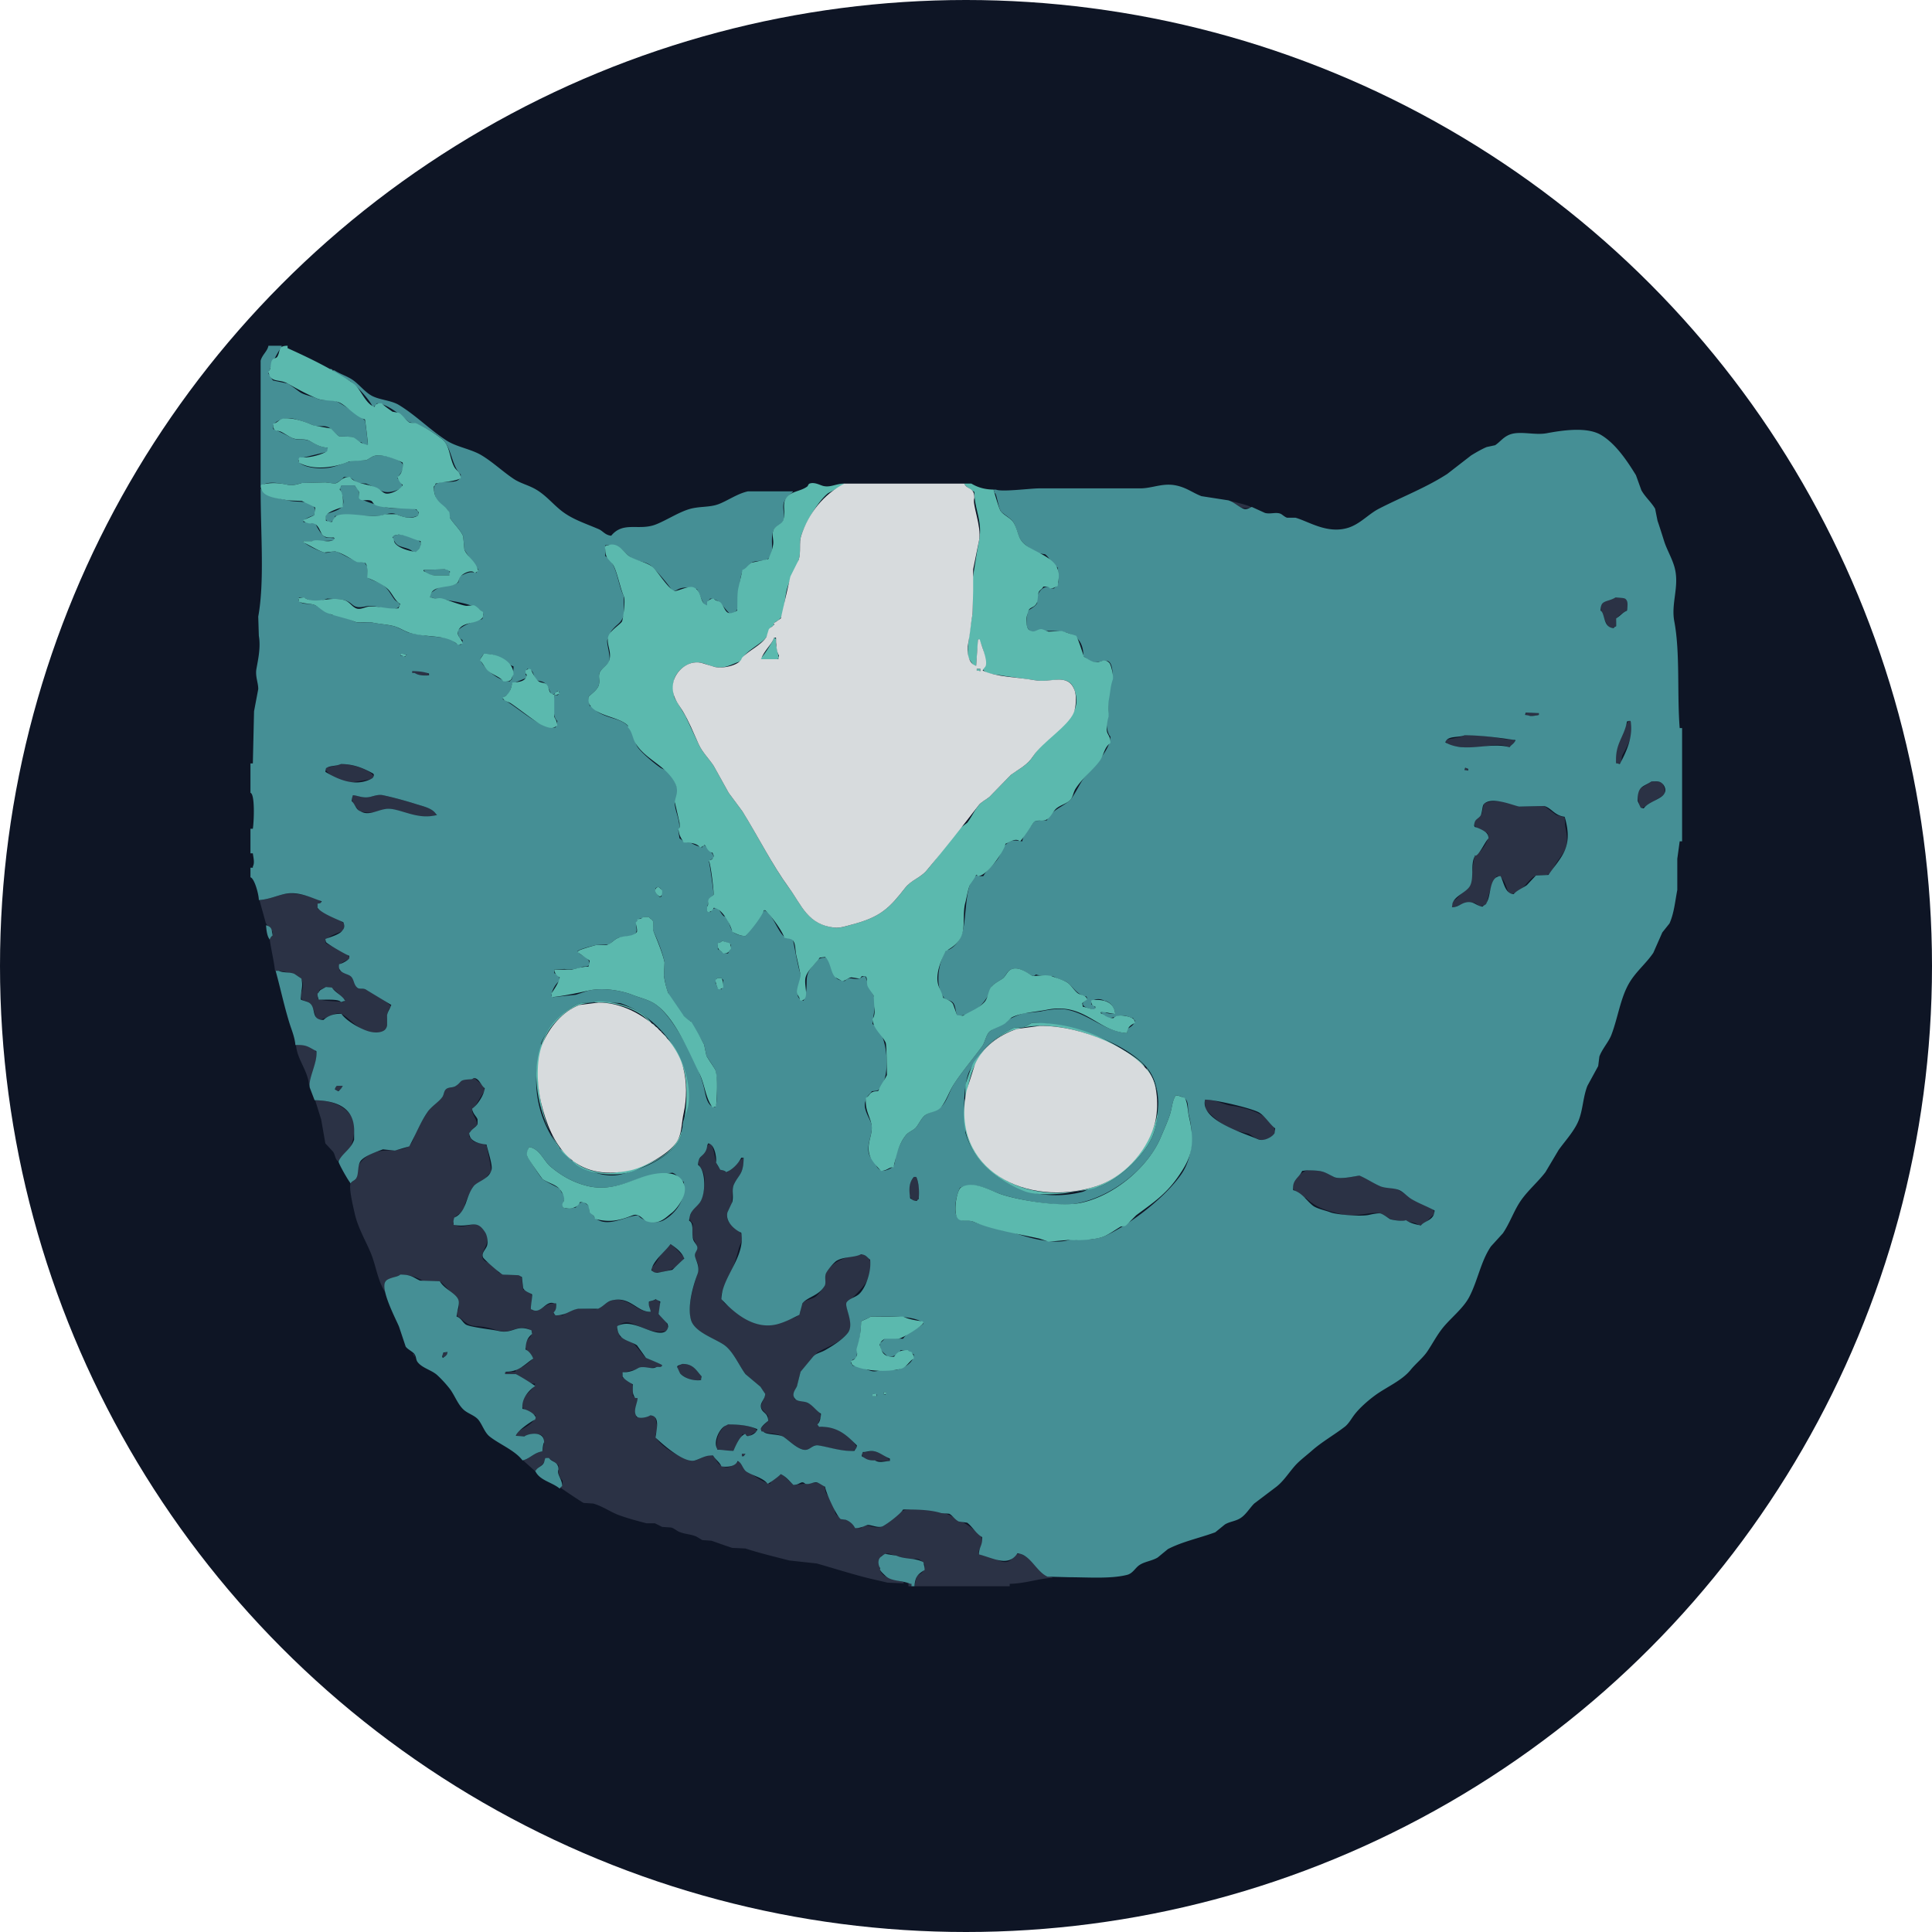 <svg id="SvgjsSvg1001" width="288" height="288" xmlns="http://www.w3.org/2000/svg" version="1.1" xmlns:xlink="http://www.w3.org/1999/xlink" xmlns:svgjs="http://svgjs.com/svgjs"><defs id="SvgjsDefs1002"></defs><g id="SvgjsG1008"><svg xmlns="http://www.w3.org/2000/svg" viewBox="0 0 2921 2921" width="288" height="288"><circle cx="1460.5" cy="1460.5" r="1460.5" fill="#0e1525" class="color4e66f1 svgShape"></circle><path fill="#2b3245" fill-rule="evenodd" d="M1857.3,756.511c0.9,0.3,1.81.6,2.72,0.906C1859.11,757.115,1858.2,756.813,1857.3,756.511Zm2.72,0.906c3.71,0.739,28.62,6.747,30.8,9.06,0.3,0.3.61,0.6,0.91,0.906C1879.54,769.49,1865.37,766.489,1860.02,757.417ZM2442.6,903.288l14.49,0.906c1.16,2.016.92,1.5,2.72,2.719,0.83,5.141,1.74,12.4-.9,16.308-9.02,6.62-15.85,6.885-15.41,23.557h-0.9c-2.75,2.245-4.62,2.742-9.97,2.718-5.99-11.173-12.58-22.314-12.68-34.429,1.83-.229,3.3-4.765,7.24-7.249Q2434.9,905.555,2442.6,903.288ZM623.278,1014.73c8.824-.36,22.887-1.07,25.369,6.34h-4.53c-5.938,2.75-14.182-2.72-20.839-3.62v-2.72Zm1683.412,62.52,19.93,0.9v2.72h-1.81c-5.04,2.63-12.32,1.36-18.12.91v-4.53Zm155.84,12.68h2.72v1.81c8.26,15.52-7.76,41.36-11.78,48.93-3.68,6.94,1.19,12.89-8.15,14.5-0.61-.31-1.21-0.61-1.82-0.91v-3.62C2437.87,1139.92,2457.85,1094.28,2462.53,1089.93Zm-248.25,21.75c23.12-.63,38.7,1.79,58.89,5.43,7.99,1.44,15.26-1.96,18.12,4.53q-4.98,4.08-9.97,8.16c-22.36-10.22-42.35,5.39-69.76,0-11.6-2.29-24.27.44-26.28-10.88C2192.69,1116.53,2206.42,1115.74,2214.28,1111.68ZM515.46,1155.17c16.7-.61,48.666,10.18,49.832,19.93-2.015,1.16-1.5.91-2.718,2.72l-32.617,5.43c-10.333,2.23-37.816-13.25-38.054-21.74,0.3-.3.6-0.61,0.906-0.91C496.421,1160.09,511.869,1157.04,515.46,1155.17Zm1699.72,5.43c3.23,1.43,3.4.69,4.53,4.53h-4.53v-4.53Zm281.78,20.84a54.81,54.81,0,0,1,16.31,1.81c2.4,6.33,4.75,9.52,3.62,18.12-7.25,3.67-31.16,20.18-36.24,20.84-3.32-7.71-4.61-15.03-4.53-27.18C2482.42,1189.89,2490.05,1186.46,2496.96,1181.44ZM533.581,1202.28c7.662,0.42,14.913,4.66,25.369,2.72,5.2-.97,12.659-4.3,19.933-2.72,16.559,3.6,35.644,8.78,50.738,13.59,11.014,3.51,24.787,6.22,29.9,15.4,0.3,0.31.6,0.61,0.906,0.91h-1.812c-5.566,4.03-25.874,2.62-33.524.91q-16.307-4.995-32.617-9.97c-7.073-1.34-18.46,3.13-23.557,4.53-7.691,2.12-17.941.3-26.275-.91-3.521-8.32-10.716-10.56-10.872-21.74C533.089,1203.71,532.68,1204.31,533.581,1202.28ZM2195.25,1371.71q0.45-4.53.91-9.06c5.66-2.48,9.27-7.91,13.59-11.78,19.03-17.09,13.72-28.93,19.93-57.99,6.78-.85,19.59-18.63,20.84-28.99q-0.915-2.265-1.81-4.53c-5.75-2.16-15.95-5.94-19.03-10.87-3.95-8.66,7.87-13.74,10.87-19.03q1.365-6.8,2.72-13.59c4.73-5,25.17-5.78,33.52-3.62q9.975,3.615,19.94,7.24l38.05-.9,18.12,13.59q6.345,1.815,12.68,3.62,0.465,6.795.91,13.59c7.24,33.39-1.4,36.54-14.5,57.08-4.16,6.54-5.22,14.1-13.59,16.31q-8.145.45-16.31,0.91c-14.07,6.7-19.31,27.1-39.86,28.09-5.63-7.7-6.38-26.47-19.03-27.19-7.54,10.98-12.75,26.77-15.4,42.59-2.83.42-5.42,3.38-11.78,3.62C2226.77,1356.21,2207.65,1370.89,2195.25,1371.71ZM392.239,1360.84c13.3-1.11,25.233-6.12,37.148-9.06,15.948-3.95,52.45,5.35,57.08,12.68h-0.906c-2.092,1.41-3.934,1.49-5.436,3.62v6.35c4.216,0.6,36.362,17.85,38.959,20.84,2.96,4.44.589,8.06-.906,12.68-6.6,2.07-25.414,8.21-26.275,16.31,0.3,0.6.6,1.21,0.906,1.81,10.735,6.49,28.309,10.69,35.336,20.84v3.62c-2.822.25-12.964,5.28-15.4,9.06-0.937,2.36.124,5.05,0.906,8.16,6.589,1.2,17.474,7.67,20.839,12.68,1.2,1.79,2.485,9.8,5.436,12.69,3.357,3.28,7.586.67,12.685,2.72,5.96,2.39,37.4,21.18,38.959,26.27-8.084,5.21-6.085,21.88-6.342,32.62-3.469,1.47-6.382,5.48-9.966,6.34-26.811,6.45-44.728-20.95-58.893-28.09-9.449-4.76-23.471,9.01-37.147,9.06-2.991-6.66-5.438-20.95-10.873-25.37-8.3-6.74-13.457.71-13.59-15.4,4.425-5.38,4.377-16.48,0-21.74-6.263-6.6-23.876-11.56-38.96-11.78-1.927-17.1-6.343-33.97-8.154-48.93,3.261-2.5,4.417-4.05,4.53-9.96-3.027-4.24-10.352-11.17-10.872-15.41Q396.77,1377.145,392.239,1360.84Zm100.57,131.37-9.966,4.53c-0.947,5.18-2.507,6.11-2.718,12.69,2.357,0.92,1.658,1.05,4.53,1.81,5.065,2.42,29.283,2.79,34.429,3.62,1.151-2.03,1.557-1.6,2.718-3.62-8.776-4.51-13.645-16.26-23.557-18.12C496.434,1492.82,494.621,1492.51,492.809,1492.21Zm-45.3,87.89c13.661-1.65,27.506.75,30.805,11.78,2.19,4.3-8.946,47.11-10.873,49.83C465.675,1618.25,449.464,1602.68,447.508,1580.1ZM983.88,1983.28c-1.126-6.12-5.767-9.28-1.812-15.4q5.889-1.815,11.779-3.62c2.86,4.19,4.6,3.65,4.53,11.77q-1.359,5.9-2.718,11.78c5.591,2.78,12.591,9.86,13.591,17.22,0.3,2.11.6,4.23,0.91,6.34-21.7,6.87-40.076-5.45-56.179-10.87-10.619-3.58-20.167,1.88-20.839,9.96q2.265,5.445,4.531,10.88c20.352,2.87,27.784,20.73,38.959,31.71,5.72,1.17,17.135,7.65,25.368,10.87-0.3.91-.6,1.81-0.91,2.72-7.522.18-55.254,4.67-59.793,9.96v6.35c6.677,2.03,14.273,6.14,15.4,13.59v13.59c2.788,1.8,3.045,2.86,7.249,3.62-0.328,11.45-4.667,17.03-1.812,28.99,8.562-.18,17.173-2.6,28.087-2.71,1.211,4.8,2.037,11.78,3.624,17.21,2.3,7.87-5.171,8.89-1.812,16.31,6.444,13.22,35.925,30.59,52.545,34.43,12.52,2.89,22.15-13.08,33.53-6.34,5.42,5.02,6.67,12.81,15.4,15.4,10.09,5.23,18.4-5.8,24.46-8.16,2.45,10.89,36.06,33.36,46.21,34.43,3.01-6.85,10.97-11.74,18.12-14.49q8.61,8.145,17.22,16.31c12.76-.31,35.14-7.57,45.3,0,3.77,2.81,1.85,8.59,4.53,12.68a171.81,171.81,0,0,1,10.87,18.12q1.365,5.9,2.72,11.78c5.14,8.74,13.29,7.13,21.74,12.68,6.71,4.41,4.86,9.93,17.22,9.97,8-9.71,19.61,3.29,32.62-2.72,13.74-6.35,21.14-25.24,39.86-25.37,8.69-4.96,24.66,1.89,33.52.91,15.7-1.74,53.94,20.33,62.52,28.09,5.1,4.6,13.17,8.11,14.5,16.31,4.47,10.14-10.88,16.02-2.72,22.65,3.49,2.23,8.83-.25,13.59,1.81,7.14,3.09,20.51,13.46,29.9,8.15,6.56-3.71,7.22-10.62,17.21-11.78,2.04,2.64,5.24,2.85,9.06,5.44,14.13,9.58,18.2,26.88,38.96,30.81v0.9c-20.79,1.04-40.21,8.5-64.32,9.06v3.63H1382.54q1.8-8.16,3.62-16.31c6.91-2.6,12.02-6.05,11.78-16.31-1.77-1.26-1.51-2-2.72-3.63-10.35-10.71-13.53-1.13-23.56-4.53-8.18-2.77-18.83-5.52-26.27-8.15-5.37-1.9-8.67,1.96-12.69,2.72-9.62,32.05,6.69,32.64,33.53,39.86v1.82h-3.63q-10.41-.465-20.84-0.91c-10.19-2.55-22.48-5.04-34.43-8.15-23.39-6.1-50.61-14.6-72.48-20.84l-41.68-4.53c-20.09-5.23-46.57-11.55-66.14-18.12q-9.96-.465-19.93-0.91c-8.32-2.52-23.2-8.08-31.71-10.87q-6.8-.45-13.59-0.91l-9.06-5.43c-9.45-3.83-16.89-3.29-26.28-7.25-3.7-1.57-7.13-5.15-11.77-6.35l-13.6-.9q-5.429-2.715-10.867-5.44H977.538c-13.01-3.4-29.1-7.63-42.584-12.68-11.8-4.43-24.1-13.23-38.053-17.22l-14.5-.9c-1.841-.6-34.988-22.66-35.335-23.56,2.773-2.61,3.559-4.39,3.624-9.97-6.1-5.89-6.836-12.97-6.342-23.55-6.016-4.06-10.678-10.22-19.933-10.88-1.712,12.22-10.282,11.84-15.4,19.94-0.3-.3-0.6-0.61-0.906-0.91q-8.607-7.7-17.215-15.4c10.141-2.82,16.594-11.43,28.993-13.59,1.392-7.65,5.32-16.82,0-23.56-3.642-2.93-9.276-2.95-16.309-2.72-2.849,3.43-14.22,3.92-22.651,3.63q-0.452-3.18-.906-6.34c8.517-3.88,25.912-12.64,28.994-21.75,0.3-1.21.6-2.42,0.906-3.62-5.437-3.13-17.473-6.74-19.933-12.69-6.733-14.29,16.779-24.27,19.027-35.33-11.02.29-19.728-10.31-28.994-14.5H763.714v-2.72h1.812l13.59-.9q0.906-2.73,1.812-5.44c3.02-.6,6.041-1.21,9.061-1.81,5.415-3.33,12.391-8.51,16.308-13.59-3.73-4.38-10.5-10.23-11.778-16.31v-6.34c2.686-6.43,8.381-7.13,9.966-16.31-0.6-.91-1.208-1.81-1.812-2.72-10.981-7.98-22.441-1.77-33.523.91-9.977,2.4-19.958-1.89-26.275-3.63-25.727-7.08-28.229,1.39-45.3-14.5-4.481-4.17-7.105-1.59-7.248-10.87,5.426-3.6,3.783-14.21.906-19.02,0,0-22.605-25.16-26.275-27.19H640.493c-14.654-8.6-32.373-14.16-48.02-3.62-2.764,1.86-8.444,1.77-9.966,4.53v16.31c-0.3-.6-0.6-1.21-0.906-1.81-11.212-18.03-12.865-39.01-21.745-59.8-7.681-17.98-18.884-37.06-23.557-57.99-2.346-10.5-8.873-36.86-6.342-45.3,2.012-3.63,6-4.34,8.154-7.25,3.119-4.21-.52-10.86,1.812-16.31,4-9.35,14.384-18.75,23.557-22.65,16.429-6.98,41.8-.41,55.268-10.87,7.669-7.73,7.536-18.22,13.591-28.09,6.224-10.14,16.121-27.39,25.369-38.05,2.639-3.04,8.44-3.96,10.872-7.25,2.735-3.7,2.3-8.66,5.436-11.78,4.044-4.01,10.447-1.95,15.4-5.43,3.688-2.6,4.939-8.43,9.966-9.97,5.985-1.83,13.846-.29,18.121-1.81,5.537,6.68,14.154,8.57,15.4,19.93-2.824,1.9-19.043,30.76-19.027,30.81,2.877,8.4,6.106,10.33,8.154,20.84-4.038.53-8.7,7.33-12.684,10.87v6.34c3.156,1.82,4.351,5.75,7.248,7.25,6.295,3.25,15.091.9,19.027,6.34,0,0,7.869,34.88,7.248,39.87-5.692,3.38-8.566,10.74-13.591,14.49q-6.793,3.63-13.59,7.25c-3.618,4.88-10.618,20.96-12.685,26.28q-0.452,4.53-.906,9.06c-5.1,6.68-12.843,6.2-15.4,14.49-1.922,2.96-1.41,4.2-.906,8.16h1.812c17.472,8.48,30.632-10.05,43.49,5.43,15.7,18.91-4.524,33.01-1.813,43.49,2.041,7.89,10.581,7.46,16.309,11.78q4.077,5.445,8.154,10.87c6.75,4.96,22.267,3.3,32.618,4.53,1.17,2.84,1.725,2.22,2.718,5.44q0.906,8.16,1.812,16.31c5.85,1.78,13.064,4.02,13.59,11.78,1.585,5.3-3.7,13.19-.906,18.12v0.9c17.591,2.2,20.132-11.69,37.148-9.96v2.72c1.446,4.14-2.463,8.95-3.624,13.59a41.274,41.274,0,0,0,13.59,1.81c5.658-3.83,17.981-11.32,27.181-9.97q11.325,0.45,22.651.91c14.5-3.47,18.115-18.67,39.866-13.59C957.884,1970.15,966.437,1984.09,983.88,1983.28ZM509.118,1641.71h9.06v1.81c-2.662,1.73-3.279,3.87-6.342,5.44l-2.718.9c-1.444-2.62-2.046-2.52-2.718-6.34C508.457,1642.64,507.829,1643.02,509.118,1641.71Zm1312.842,20.84c16.27-.33,27.02,7.51,38.96,9.06,23.63,3.05,66.76,14.77,67.05,41.67-0.3.61-.61,1.21-0.91,1.82-4.28,1.98-7.94,5.62-11.78,7.24-10.92,4.63-22.16-5.4-27.18-8.15q-11.325-2.715-22.65-5.44c-17.02-7.19-30.96-18.87-42.58-31.71C1822.34,1671.86,1820.87,1666.73,1821.96,1662.55Zm-1345.459.9c29.772,0.29,49.8,11.74,58.892,31.71v11.78c0.226,21.93-10.081,40.98-25.369,48.93v-0.91c-3.437-3.88-3.33-8.89-6.342-13.59q-5.889-6.345-11.779-12.68-3.171-18.12-6.342-36.25Q481.031,1677.95,476.5,1663.45Zm647.819,86.98c0.15,29.63-11.79,27.59-16.31,45.3q-0.915,13.14-1.81,26.28c-2.07,5.25-9.28,10.56-6.35,20.84,3.05,10.68,15.95,13.96,20.84,22.65,4.02,8.05-2.21,16.1-3.62,21.74-5.55,22.16-11.65,37.16-19.94,56.18-2.28,5.23-9.05,12.71-5.43,20.84,3.07,8.34,10.15,9.37,16.31,14.49,21.38,17.8,42.12,33.28,77.92,18.12,7.91-3.35,18.96-3.56,22.65-10.87,3.26-4.24.66-10.48,4.53-15.4,4.79-6.09,14.84-5.87,20.84-10.87,3.5-2.93,8.11-9.1,10.87-12.69,4.41-5.74.42-16.57,4.53-23.56,10.14-17.27,33.1-25.45,56.17-27.18,4.16,3.44,8.43,4.66,9.97,10.88,12.26,22.04-25.69,54.31-36.24,63.42,0.55,13.09,13.01,30.63,2.72,44.39-11.35,15.18-29.04,20.08-46.21,29.9q-12.69,14.5-25.37,29l-4.53,19.02c-2.52,8.43-7.21,12.21-4.53,22.65,15.41,2.2,39.77,10.69,39.86,28.09-3.19,2.14-4.03,10.49-3.62,10.87,1.61,3.07,1.8,2.64,6.34,2.72,10.84-7.3,51.1,20.41,51.65,32.62-3.02,1.7-3.08,2.8-7.25,3.62-6.2,3.1-42.76-6.34-50.74-8.15-10.11-2.3-13.41,9.11-23.56,6.34-11.54-3.15-21.65-15.35-32.61-20.84-12.22-6.11-25.35-1.24-32.62-9.96q6.345-6.345,12.68-12.69v-7.25l-9.06-9.96c-4.98-7.77,3.76-14.2,4.53-23.56q-3.615-5.43-7.25-10.87-11.31-9.51-22.65-19.03c-10.11-13.64-18.66-34.86-32.61-44.4-16.31-11.14-40.84-16.65-48.93-35.33-9.39-21.68,6.85-62.24,9.97-77.01,1.98-9.42-3.15-15.35-4.53-20.84-1.83-7.26,5.65-9.48,2.72-16.31-2.32-5.39-5.9-11.26-8.16-18.12-1.46-4.43,3.3-11.97,1.81-15.4-1.79-4.15-5.06-3.35-5.43-10.88,3.6-2.7,2.95-7.94,5.43-11.78,2.33-3.59,7.31-4.96,9.97-8.15,5.45-6.54,9.84-29.95,7.25-42.58-2.05-10-8.57-11.62-9.06-22.65,5.36-3.34,11.99-24.55,19.02-25.37,7.47,10.78,5.15,34.15,16.31,39.86l9.06,3.63C1101.69,1769.59,1121.74,1750.93,1124.32,1750.43Zm850.76,19.03c23.51-.4,27.98,2.41,41.68,9.96,9.54,5.27,36.24-2.83,38.96-1.81,9.55,3.59,20.64,11.14,29.9,15.4l22.65,3.63c9.64,3.38,21.3,11.81,27.18,16.31,9.16,7.01,32.83,7.8,33.52,22.65-7.68,4.69-11.52,14.68-23.55,17.21-6.45-7.18-27.46-5.47-40.77-9.06-5.68-1.53-11.57-7.33-17.22-9.06-12.41-3.79-38.3,6.09-56.17,1.81-26.58-6.35-40.07-9.75-57.08-25.36-2.82.11-17.05-9.08-19.03-14.5C1949.75,1785.02,1967.73,1773.04,1975.08,1769.46Zm-593.45,9.96h3.62c3.18,5.94,6.94,26.98,2.72,33.53-2.31,2.37-3.17,2.67-8.15,2.72-1.21-2.12-2.42-4.23-3.63-6.35C1370.43,1800.25,1376.38,1785.54,1381.63,1779.42ZM1013.78,1880.9c8.61,6.06,13.45,13,20.84,19.93-0.3.61-.61,1.21-0.91,1.82-7.23,13.88-24.59,21.12-45.3,21.74-1.987-3.05-3.092-3.2-3.625-8.15,7.438-5.08,11.2-15.13,16.3-22.66C1004.31,1888.85,1010.6,1885.58,1013.78,1880.9ZM676.734,2043.99l-0.906,5.43c-3.776,1.31-4.744,3.38-6.342,1.81-0.3-1.2-.6-2.41-0.906-3.62,1.594-1.17,1.689-1.7,3.624-2.72Zm-52.55,2.71c2.921,1.55,2.119.58,2.719,4.53H626v-1.81C624.676,2048.14,625.085,2048.73,624.184,2046.7Zm407.716,15.41c16.64-.19,21.11,10.58,28.99,19.02q-0.45,2.73-.9,5.44h-2.72c-9.42,4.83-24.22-6.56-29.9-9.97-0.87-4.39-3.63-6.97-2.72-9.96,1.29-2.01-.16-0.52,1.81-1.81Q1029.19,2063.465,1031.9,2062.11Zm68.86,91.51c13.52-.53,42.77,1.81,44.39,10.87-4.95.98-9.14,4.47-12.68,7.25-4.56-1.31-4.69-2.93-9.97-3.63-0.93,3.61-11.45,24.21-13.59,25.37h-18.12c-1.59-1.91-4.11-1.56-6.34-2.72h-0.91c-1.22-17.63,3.81-26.81,13.59-36.24Zm244.63,55.26c-14.15.51-18.88-.85-35.34-0.9-3.07-4.26-6.44-3.89-7.25-10.87,2.51-.97,1.98-1.25,5.44-1.82,2.34,0.55,8.78-2.39,14.5-.9C1327.98,2195.76,1344.35,2203.18,1345.39,2208.88Zm-223.79-10.87h5.43v1.81c-1.81.61-3.62,1.21-5.43,1.82v-3.63Zm256.41,200.24h-4.53v-3.63q-2.73-.45-5.44-0.9l9.97,0.9v3.63Z" data-name="Color Fill 4" class="color2d353c svgShape"></path><path fill="#458f95" fill-rule="evenodd" d="M405.83,522.754h19.933v2.718c-4.646,2.973-18.575,31.733-19.933,39.865,3.506,2.235,4.066,7.542,7.248,9.967l21.745,4.53c4.008,2.026,12.822,8.813,18.121,12.684,6.73,4.918,18.964,6.386,26.275,9.967,8.514,4.169,20.884.729,29.9,4.53,6.2,2.616,40.008,24.591,42.584,28.993,0.9,1.524,4.62,35.764,4.53,36.241h-7.249c-2.774-6-3.963-2.475-9.966-5.436-1.819-.9-4.313-5.29-6.342-6.342l-19.933-.906c-4.545-2.474-11.256-10.687-14.5-12.685-8.57-5.281-16.554-.16-26.274-4.53-8.377-3.765-18.37-6.725-27.182-9.06-12.917-3.424-28.917,2.832-31.711,9.966v5.436c9.719,3.556,19.531,9.04,28.993,13.591,8.793,4.229,17.938.466,26.275,4.53,5.961,2.9,15.195,9.59,27.181,9.966v5.437l-0.906.906-41.677,9.966c-1.515,1.573-1.081.81-1.812,3.624l1.812,2.718c7.111,7.359,30.419,10.7,47.114,7.249,10.549-2.178,22.413-7.7,32.617-9.967l20.839-.906c3.388-1.319,8.814-5.464,11.778-6.342,13.014-3.856,41.007,5.125,43.49,12.685,3.459,7.2-5.589,15.867-8.155,20.838,3.669,2.423,7.606,9.051,8.155,14.5-29.5,13.169-29.5,4.029-55.268-6.342l-13.591-.906c-6.411-5.184-7.484-8.718-19.933-9.061-1.81,2.792-10.417,9.059-13.59,9.967l-14.5-1.812-35.335.906c-5.05,1.2-13.212,4.43-21.745,2.718-15.039-3.019-32.323-6.186-40.771,2.718V545.4C396.289,536.477,404.289,531.134,405.83,522.754Zm93.322,34.429L502.776,559V559.9h-2.718V559Zm569.9,357.884h-3.63c-4.3-6.953-7.93-17.755-11.77-24.463-6.4-1.18-15.37-4.05-25.37-.906-5.02,1.577-5.04,3.671-11.78,3.624-4.27-7.7-26.752-34.2-33.526-38.96-8.516-5.986-19.842-5.136-28.087-10.872-14.594-10.153-14.5-20.163-39.865-19.027v16.309c17.7,9.108,18.746,42.861,28.087,60.7v28.993c-5.268,13.378-9.188,11.73-18.121,22.651-2.981,3.644-3.682,9.876-6.342,13.591-3.074,4.292,5.945,26.091,1.812,34.429-1.968,3.97-9.07,8.63-12.685,13.59-4.678,6.42-.182,13.89-2.718,21.75-2.218,6.87-10.75,12.27-15.4,17.21l1.812,13.59c7.374,1.89,8.3,6.93,13.59,9.97,19.486,11.18,35.513,8.02,48.02,24.46,6.23,8.19,5.648,20.97,11.779,28.99,6.929,9.07,23.989,23.27,33.523,29.9,4.463,3.11,9.653,2.93,12.683,7.25,4.73,6.75,15.71,22.18,13.59,33.52l-4.53,13.59c1.03,13.06,7.31,22.35,7.25,38.96-2.38.77-1.02-.62-1.81,1.82q0.9,5.88,1.81,11.77c5.77,3.57,5.86,6.47,16.31,6.35,4.9,2.94,12.41,6.22,18.12,7.24,1.29-2.43,1.55-3.54,3.62-2.71,2.89,1.57,9.95,9.92,11.78,12.68,1.27,1.89,1.51,3.15,1.81,6.34-3.07,1.56-5.57,2.31-7.24,5.44,1.05,0.96,7.14,45.7,7.24,49.83-6.41,5.76-9.91,13.2-9.96,25.37h1.81c1.21,0.3,2.42.6,3.62,0.91,2.34-4.16,4.17-6.27,10.88-6.35,1.91,3.14,6.11,10.37,9.06,12.69,1.2,0.3,2.41.6,3.62,0.9,3.68,4.91,5.41,16.89,9.97,22.66,4.44,3.68,11.32,6.1,19.02,6.34,5.5-6,22.12-34.9,29.9-38.96v0.9c11.72,4.7,20.63,36.63,31.71,40.78q4.995,0.9,9.97,1.81c2.91,13.11,6.97,38.58,11.78,53.45,4.29,13.28-13.41,28.52.91,38.96,1.2,0.31,2.41.61,3.62,0.91,10.51-25.4-3.51-35.76,16.31-55.27,5.43-5.34,4.92-9.89,16.31-9.96,0.3-.31.6-0.61,0.9-0.91,1.53,3.55,4.55,3.76,6.34,6.34,8.83,12.69-.15,28.49,22.66,29.9,7.06-7.66,12.06-1.42,21.74-3.62,3.67-.84,3.37-3.23,9.06-3.63,3.65,11.27,8.85,20.65,12.69,29.9,4.8,11.6-1.6,32.59-1.82,42.59,24.49,10.66,29.6,86.95,7.25,100.57l-8.15.9c-2.93,4.92-7.7,6.82-9.06,13.59-5.91,11.63,5.71,26.88,8.15,35.34,4.2,14.55-10.24,34.36-1.81,49.83,0.82,1.5,4.52,3.92,5.44,5.44,4.27,7.13,3.58,11.52,10.87,15.4,5.24,2.84,17.99-4.12,19.02-6.34,3.52-5.42,1.83-12.02,4.53-19.03,3.66-9.48,7.15-18.92,14.5-28.09,3.89-4.85,11.58-7.01,15.4-11.78,4.07-5.06,8.34-14.52,13.59-18.12,11.43-7.83,19.4-5.23,28.09-17.21,6.54-9.02,9.16-20.32,15.4-29.9,12.47-19.14,29.02-38.61,42.59-57.08,4.31-5.87,6.05-18.25,11.78-22.65,12.58-9.68,34.35-22.56,50.73-27.18q12.69-1.365,25.37-2.72c9.45-2.16,27.65-5.43,40.77-2.72,32.85,6.79,57.62,33.11,90.61,35.34v-6.35c4.84-2.72,10.71-5.81,11.78-12.68-1.93-1.3-1.66-1.56-2.72-3.63-6.39-1.21-11.53-5.33-20.84-3.62-6.89,1.27-9.66,3.44-18.12,3.62-2.64-4.3-7.36-5.04-9.97-9.06l5.44-.9c2.42,3.32,11.16,3.4,16.31,3.62-0.71-9.42-7.27-18.62-16.31-19.93-6.74-4.09-19.78-3.49-19.93,5.44,3.79,1.66,5.5,2.41,6.34,7.24-0.61.31-1.21,0.61-1.81,0.91-4.79-.93-16-3.13-17.22-8.15v-1.82c2.1-3.82,4.9-3.54,6.34-8.15-0.3-.6-0.6-1.21-0.9-1.81-13.11-2.07-19.04-12.82-27.18-19.93-5.27-4.61-15.94-6.47-21.75-9.97-3.5-2.11-24.38-.91-27.18-3.63-0.88.58-3.14,3.44-6.34,1.82-7.81-3.96-21.46-15.96-33.52-8.16-4.53,2.93-6.63,9.65-10.88,12.69-6.25,4.46-11.63,6.77-16.31,11.78q-1.8,5.43-3.62,10.87c-9.19,15.81-23.07,33.86-48.93,33.52-1.6-4.23-2.36-15.21-5.43-19.03-4.69-5.82-12.27-3.6-15.4-9.96-13.7-19.31-5.79-55.36,4.53-69.77,10.99-1.77,20.85-15.26,24.46-27.18,7.21-23.84,2.64-80.54,23.56-86.98,1.74,2.23,4.06,1.98,8.15,1.81,5.16-10.1,16.81-17.68,22.65-27.18,4.66-7.58,5.27-16.54,12.69-21.74,7.7-6.66,13.61-5.07,23.55-3.63,1.92-14.31,12.75-19.73,18.12-30.8q9.51-.45,19.03-0.91c6.56-15.4,22.7-19.67,34.43-29.9,5.11-4.45,15.1-24.83,19.93-31.71,9.6-13.66,41.81-42.49,41.68-65.23-4.09-3.02-7.86-20.87-4.53-29.9,4.18-11.34-1.69-31.72,2.72-43.49,2.77-7.41,7.38-18.45,3.62-32.62-4.61-17.361-19.5-2.25-30.8-7.25-3.98-1.752-7.86-5.848-11.78-8.15-0.26-44.411-43.64-38.5-78.83-37.148-2.23-2-3.93-2.539-5.43-5.436-3.4-6.05-.65-18.137,0-26.275,4.14-2.143,12.1-6.67,14.49-11.778-3.17-9.527,5.06-24.849,17.22-24.463,2.31,2.373,3.17,2.672,8.15,2.718,2.08-2.99,4.01-2.331,5.44-6.342,2.77-4.774,1.06-18.262,0-25.37-8.96-3.844-11.75-14.847-19.03-19.932l-10.87-1.812c-6.04-2.926-13.63-8.369-19.03-12.685-11.58-9.255-10.12-18.932-17.21-32.617-3.44-6.642-13.63-12.078-19.03-17.215-4.46-4.247-7.15-29.127-9.97-28.087q-0.9-2.718-1.81-5.436h3.63c8.22,3.963,52.12-1.808,65.23-1.812h153.12c18.26-.118,33.62-8.468,53.46-4.53,16.48,3.271,25.85,11.415,38.96,16.308l40.77,6.343c8.8,2.972,14.13,9.016,22.65,12.684,4.89,2.109,9.9-1.782,12.68-2.718q9.975,4.53,19.94,9.06c7.99,2.122,15.48-1.362,22.65.906,3.37,1.069,6.76,5.246,10.87,6.343h12.68c20.02,5.707,47.62,24.66,78.83,15.4,18.47-5.481,31.1-20.749,47.11-28.993,35.25-18.146,71.07-31.742,103.29-52.55q18.12-14.042,36.24-28.087c7.19-4.411,16.31-9.718,23.56-12.684q6.345-1.359,12.68-2.719c7.76-5.108,12.42-12.589,22.65-16.308,15.47-5.618,37.25,1.539,55.27-1.812,25.36-4.716,61.37-9.919,82.45,2.718,21.95,13.157,39.11,38.884,52.55,60.7q4.08,11.325,8.16,22.651c5.81,10.466,14.98,18.017,20.84,28.087q1.8,9.06,3.62,18.121c3.03,8.879,6.47,19.636,9.97,30.8,4.13,13.217,12.88,27.358,16.3,41.678,6.67,27.858-6.03,52.654-.9,79.731,9,47.5,4.01,109.18,8.15,161.27h3.63v171.24h-3.63q-1.815,13.14-3.62,26.28v47.11c-3.57,19.01-4.94,35.24-11.78,50.74q-5.43,6.8-10.87,13.59l-13.59,30.81c-10.6,15.84-26.08,28.16-36.24,45.3-13.53,22.83-17.17,52.66-27.19,78.82-4.11,10.74-13.79,20.94-18.12,32.62q-0.9,7.245-1.81,14.5-8.145,14.94-16.31,29.9c-7.47,19.27-6.57,39.38-15.4,57.08-7.2,14.44-19,27.16-28.09,39.86q-9.96,16.77-19.93,33.53c-10.9,14.3-25.69,26.97-36.24,41.67-11.27,15.71-16.94,34.36-28.09,50.74q-9.06,9.975-18.12,19.93c-15.3,22.49-19.72,51.2-32.62,76.11-9.38,18.14-29.41,32.91-41.67,48.93-8.24,10.75-14.02,21.98-21.75,33.52-6.74,10.07-17.57,18.46-25.37,28.09-13.38,16.53-37.17,26.18-54.36,38.96-10.44,7.75-22.91,18.63-30.8,28.99-4.65,6.11-8.47,13.49-14.5,18.12-16.62,12.74-34.4,22.61-49.83,36.24-7.93,7-18.37,14.74-25.37,22.65-9.21,10.42-17.14,23.14-28.09,31.71q-16.755,12.69-33.52,25.37c-7.11,7.09-12.89,17.52-21.75,22.65-7.5,4.35-15.7,4.74-22.65,9.06q-7.245,5.895-14.49,11.78c-25.17,9.16-49.18,13.9-71.58,25.37q-7.71,6.345-15.4,12.69c-8.51,5.27-20.18,6.18-28.09,11.78-6.15,4.34-9.67,12.31-18.12,14.49-24.6,6.35-59.39,3.62-86.98,3.63q-16.755-.465-33.52-0.91c-17.47-7.99-25.53-33.3-45.31-35.34-13.99,20.99-34.43,7.94-57.98,1.82-0.97-10.48,5.55-13.18,4.53-26.28-9.27-4.98-15.54-16.82-22.65-21.74q-6.345-.915-12.69-1.82c-6.41-3.18-9.15-8.97-14.49-11.77q-5.895-.465-11.78-0.91c-15.92-4.88-34.99-5.66-57.99-5.44-2.67,5.76-24.59,22.46-30.8,25.37-7.1,3.33-19.17-3.29-23.56-1.81-5.63,1.91-9.57,4.53-18.12,4.53a25.939,25.939,0,0,0-14.5-12.68q-3.615-.465-7.25-0.91c-6.24-4.46-23.01-40.83-23.55-48.93-3.47-1.5-8.32-5.13-11.78-6.34-5.22-1.82-11.93,3.68-18.12,1.81-0.77-.23-2.99-3.11-6.34-1.81-3.55,1.38-5.33,3.37-11.78,3.63-5.82-5.6-11.23-12.85-19.03-16.31-1.67,2.17-17.18,13.92-19.93,14.49-7.56-9.32-20.94-11.53-31.71-18.12-5.58-3.41-7.45-14.03-13.59-16.31-3.03,7.93-14.48,9.77-24.47,8.16-3.23-7-8.74-9.79-12.68-16.31-11.36-1.09-18.2,4.55-27.18,7.25-17.17,5.15-51.712-26.79-59.8-34.43,0.823-9.49,8.068-33.49-8.155-33.52-4.865,3.17-18.287,5.66-20.838.9-5.284-8.08,1.388-18.38,1.812-27.18h-3.625c-2.344-4.29-3.747-5.72-3.624-13.59v-7.25c-4.226-2.43-12.485-6.7-15.4-11.78v-6.34a43.655,43.655,0,0,0,23.557-6.34c7.453-4.21,20.332,2.19,26.275-.91,4.192-2.18,7.446.98,9.961-2.71v-0.91c-3.935-2.48-24.458-10.87-24.458-10.87q-6.795-9.51-13.591-19.03c-7.2-5.04-20.445-7.38-25.368-14.5-2.939-3.61-4.371-8.03-4.531-14.49,18.888-10.2,38.959,4.65,57.987,9.06,10.721,2.48,18.411.1,19.031-9.06-0.31-1.21-.61-2.42-0.91-3.63l-13.591-14.49q1.359-9.525,2.718-19.03-3.624-1.815-7.248-3.62c-2.128,1.9-7.122,2.56-9.967,3.62-0.989,7.85,1.59,8.57,2.718,15.4-20.625,1.03-30.693-24.05-58.892-17.21-8.136,1.97-12.241,9.05-20.839,12.68h-29.9c-13.2,2.15-17.626,10.04-34.429,9.97-1.478-2.07-1.761-1.49-2.718-4.53,3.578-3.47,4.288-8.17,3.624-13.59h-2.718c-13.288-5.45-19.9,17.85-34.43,9.06h-0.906c-0.434-7.21,2.062-14.37,1.812-22.65-4.334-2.83-11.716-4.51-13.59-9.97q-0.906-8.145-1.812-16.31c-2.835-1.17-2.221-1.72-5.436-2.72l-23.557-.9c-3.129-.98-28.928-23.23-29.9-26.28-2.785-6.7,4.895-12.15,6.343-18.12,1.715-7.07-.619-15.65-2.718-19.02-13.791-22.18-20.986-6.87-48.02-11.78v-2.72c-0.971-2.55.254-4.59,0.906-8.16,19.219-8.83,16.615-30.42,28.993-47.11,5.762-7.77,23.562-11.12,27.181-24.46,2.984-6.15-6.463-33.05-7.248-38.96-11.656-1.49-26.12-4.63-26.275-18.12h0.906c2.644-5.23,10.583-9.22,11.778-12.69v-7.25c-2.028-5.28-7.306-8.27-8.154-16.3,7.616-4.89,17.872-20.23,19.027-30.81-5.524-3.86-7.876-13.83-15.4-15.4-1.82-.38-2.411,1.66-5.436,1.81-19.014.96-12.628,3.04-22.651,9.97-5.015,3.46-11.357,1.38-15.4,5.43-3.129,3.14-2.692,8.09-5.436,11.78-5.339,7.19-16.057,13.61-21.745,21.75-11.534,16.5-18.086,34.48-28.087,52.55q-10.871,3.165-21.745,6.34-9.058-.915-18.12-1.81c-10.04,3.79-25.506,9.01-32.618,16.31-6.68,6.85-3.143,21.44-8.154,28.08-2.208,2.93-6.162,3.55-8.154,7.25-0.3-.6-0.6-1.21-0.906-1.81-3.241-3.71-17.774-29.31-17.215-31.71,5.8-12.5,18.49-17.86,23.557-32.62v-15.4c-0.6-33.31-26.722-43.81-59.8-44.4l-7.249-19.02c-2.87-13.17,12.032-37.54,9.967-55.27-10.914-5.3-14.153-10.2-31.712-9.06-0.922-12.04-5.991-23.55-9.06-33.53-8.343-27.12-13.3-51.42-20.839-78.82h4.53c7.3,3.58,15.4,1.48,23.557,4.53q5.436,3.615,10.873,7.25c2.935,13.46-.776,15.59-0.906,31.71,3.26,1.93,10.287,2.78,13.59,5.43,10.168,8.19,1.138,25.38,20.839,25.37,6-6.12,16.894-9.96,27.181-9.06,6.612,9.99,27.512,22.37,40.772,26.28,12.083,3.56,26.794,2.16,28.087-9.06v-15.41c1.3-6.35,4.769-9.95,6.342-15.4l-38.959-23.55c-5.074-2.19-9.187.48-12.685-2.72-5.709-5.23-4.386-12.9-9.966-17.22-4.76-3.68-12.54-3.82-16.309-9.96-1.737-2.86-1.492-4.86-.906-8.16,5.107-.89,14.518-6.66,15.4-9.06v-3.62c-3.333-.62-34.292-18.44-35.336-20.84l-0.906-4.53c7.559-3.15,22.286-6.67,26.275-13.59,3.075-3.62,2.7-7.42.906-11.78-10.4-4.93-32.909-13.4-38.959-21.75v-6.34c3.967-.51,4.794-0.62,6.342-3.62-13.823-4.17-34.981-16.22-57.08-10.87-12.172,2.94-24.164,8.3-38.054,9.06-0.066-9.07-6.787-32.98-12.684-34.43v-14.5h3.624v-1.81c3.1-5.8.766-13.17,0-19.93h-3.624v-37.15h3.624c1.735-11.37,3.38-52.46-3.624-54.36v-44.4h3.624q0.906-39.4,1.812-78.83,3.171-16.755,6.342-33.52c0.207-9.39-4.807-19.23-2.718-30.8,2.487-13.776,6.678-32.585,3.624-49.835l-0.906-28.994c9.715-52.771,3.562-126.218,3.625-192.985h0.9V740.2c10.187,11.351,22.245,11.848,39.866,16.309,17.227,4.361,41.727-2.628,41.678,18.12-1.241,1.6-1.269,1.806-1.812,4.531-5.031,1.519-14.48,4.939-16.309,9.966,8.879,1.161,9.968,2.121,18.121,1.812,3.034,6.411,9.661,18.933,16.308,21.745l11.779,0.906,0.906,2.718-0.906.906c-17.008.95-28.738,0.932-46.208,0.906v1.812h0.906c8.256,6.418,21.257,12.2,30.805,15.4,5.787,1.939,13.471-3.9,19.933-.906,12.974,6.02,25.41,14.821,41.678,16.308,0.76,2.764,2.928,4.671,3.624,6.343q0.453,8.152.906,16.308c6.7,5.006,15.771,5.881,22.651,10.873,7.689,5.578,11.538,13.921,17.214,21.744,2.713,3.739,6.777,3.993,9.061,9.061-2.752,1.895-1.76,3.171-5.437,4.53-12.807,6.172-29.181-6.582-47.113-2.718-21.757,4.687-16.825-6.182-33.524-9.966-3-.68-24.054-1.956-24.463-1.813-3.907,1.369-16.425,6.557-21.745,4.531-6.7-2.554-10.584-6.062-20.838-6.343l-0.906,3.625,1.812,2.718c6.446,5.461,14.53,1.382,23.557,5.436,9.154,4.111,17.258,10.432,25.369,14.5l4.53-.906c10.611,3.625,20.433,6.643,28.993,10.873,7.72,3.814,18.4-.081,28.087,1.812,11.085,2.166,26.134,3.361,35.335,6.342l17.215,8.154c8.159,2.706,21.118,3.678,28.087,5.437l36.242,3.624c6.2,2.927,6.567,9.275,16.308,9.966,1.909-2.666,2.435-2.307,2.718-7.248-5.1-2.227-7.262-7.108-7.248-14.5,9.621-8.964,22.456-13.024,37.147-17.214,0.891-4.793,2.477-7.056,0-10.873-14.129-14.361-55.326-17.214-78.825-21.745v-6.342c4.767-2.728,10.776-8.3,16.309-9.966,13-3.921,15.612.176,26.275-6.343q0.453-4.528.906-9.06c10.564-3.913,14.531-8.48,26.275-5.436,1.28-2.646,1.8-2,2.718-5.436-4.068-4.869-19.555-26.517-20.839-29.9q-0.906-9.966-1.812-19.933c-3.7-9.513-15.984-20.682-19.932-28.087-2.525-4.735-.826-8.081-3.625-11.779-3.224-4.26-8.749-4.574-12.684-8.154-3.662-3.331-9.868-21.671-7.248-27.181,1-2.3,1.574-3.25,3.624-4.53,11.759-6.675,35.171,3.888,36.241-13.591-13.061-12.372-13.367-35.327-24.463-49.832-5.931-7.753-29.363-20.983-38.959-25.369-2.605-1.19-13.764-4.395-14.5-3.624-8.879-8.35-33.842-28.891-48.926-28.993-1.648,2.866-2.779,4.348-6.342,5.436-4.253-10.7-25.895-33.661-34.429-38.959-9.056-5.623-19.973-8.077-26.275-16.309h2.718c9.549,6.1,20.118,8.88,28.993,15.4,8.669,6.372,15.977,15.754,25.369,21.744,12.42,7.922,30.455,7.465,43.49,15.4,25.585,15.581,46.3,37.093,71.576,53.456,15.742,10.189,37.2,12.792,53.456,22.651,16.946,10.278,31.857,24.536,48.02,35.335,10.241,6.843,21.377,9.128,32.618,15.4,16.73,9.339,27.263,23.681,41.677,34.429,16.041,11.962,34.492,17.72,54.362,26.275,6.786,2.922,9.666,9.037,19.027,9.967,18.526-22.542,41.967-6.784,67.953-17.215,16.055-6.446,32.725-17.475,48.925-22.651,15.89-5.077,31.8-2.454,46.21-8.154,13.85-5.482,27.81-15.566,43.49-19.027h67.95v0.906c-4.63,4.018-11.7,9.911-13.59,16.309-2.66,9.01,3.02,20.846-1.81,28.993-3.62,6.1-12.05,5.826-14.5,14.5-4.77,16.884,3.77,31.561-8.15,41.678-6.72,3.9-17.77,1.548-24.47,5.436-3.15,1.83-5.35,6.8-8.15,9.061-3.21,2.582-3.81-.081-5.44,4.53-6.99,13.737-2.37,48.479-9.06,58.892-2.59,2.74-4.97,4.036-9.96,4.53-9.57-8.06-14.3-22.042-29.9-22.651C1071.26,908.9,1069.44,908.655,1069.05,915.067ZM516.366,733.86H536.3c1.286,2.918,4.077,5.036,5.436,7.248q0.906,5.889,1.812,11.778c4.323,4.424,33.756,13,41.678,14.5,15.44,2.91,33.605-3.209,44.4,3.624,2.611,2.377,3.331,3.135,3.624,8.155-14.741,5.977-22.109,3.107-34.43-1.813-9.684-3.866-18.57,2.64-27.181,2.719H506.4c-0.792,6.525-3.185,9.248-10.873,9.06-1.351-2.452-1.645-1.431-2.718-4.53v-7.249c7.076-2.662,22.929-6.042,25.369-13.59,3.531-8.087-3.183-20.108-4.53-27.181C516.224,735.287,515.047,736.4,516.366,733.86Zm86.074,74.295c10.191,0.611,30.448,4.787,33.523,12.684v6.342c-2.518,1.927-4.03,6.4-7.248,7.249-3.634.963-7.236-2.867-9.061-3.624-14.4-5.979-21.683-2.694-26.275-20.839H596.1Zm69.764,52.55,6.343,0.906c0.861,2.759,1.324,2.734,1.812,6.342q-0.453.906-.906,1.812H648.647c-2.193-3.417-6.045-4.649-8.154-8.154Zm1770.4,42.583c-12.75,7.622-22.89,3.021-22.65,19.933,6.92,3.685,3.5,26.459,19.93,26.275,1.3-1.923,1.56-1.655,3.62-2.718V935c5.95-3.564,9.08-8.448,16.31-11.779,0.83-5.141,1.74-12.4-.9-16.308-1.95-1.977-1.76-2.09-5.44-2.719ZM606.064,988.456l-0.906,2.718c4.217,0.173,4.588.757,7.248,1.812,1.113-1.8,1.36-1.428,2.718-2.718C611.638,989.414,610.913,988.643,606.064,988.456Zm125.033,0c-1.714,3.939-5.6,6.068-4.531,9.966,5.255,12.638,27.982,32.068,44.4,31.708,1.16-2.01.915-1.49,2.718-2.71,1.012-6.78,2.7-11,2.718-19.94C759.306,1001.32,757.31,988.481,731.1,988.456Zm106.912,62.514h5.436l2.718-4.53c-1.208-.6-2.416-1.21-3.624-1.81-1.867,3.26-4.15,5-9.061,5.44-2.271-5.76-5.863-14.94-10.872-18.12-4.2-2.67-9.921-1.61-12.684-5.44-4.331-6-2.24-11.8-9.967-14.5l-2.718-.9c-1.751,3.13-2.566,3.68-2.718,9.06,2.108,1.64,1.435.95,1.812,4.53-1.749.87-21.524,8.76-21.745,9.06l-4.53,14.49c-3.433,3.67-8.1,3.51-9.966,9.06,19.8,8.87,55.861,45.5,79.731,42.59,1.529-3.61,2.616-4.05,2.718-9.97C834.8,1084.29,837.712,1062.18,838.009,1050.97Zm-214.731-36.24v2.72H626.9c6.139,3.91,13.282,4.2,21.744,3.62v-2.72C640.511,1015.65,633.82,1014.84,623.278,1014.73Zm1683.412,62.52c-0.3,1.2-.6,2.41-0.9,3.62,1.81,0.3,3.62.61,5.43,0.91,3.4,1.7,11.32.04,15.4-.91v-2.72h-1.81Zm155.84,12.68c-0.91.3-1.81,0.61-2.72,0.91-4.07,23.69-18.6,33.48-16.31,63.42h1.82c1.2,0.3,2.41.6,3.62,0.91,8.57-15.95,20.97-40.32,16.31-65.24h-2.72Zm-248.25,21.75c-9.05,3.93-26.76.26-29,10.87,30.09,16.86,67.41-1.55,96.95,7.25,2.83-4.25,7.32-5.31,9.06-10.88C2265.17,1115.33,2242.84,1111.85,2214.28,1111.68ZM515.46,1155.17c-7.9,3.58-16.345,1.96-22.651,6.34l-0.906,5.43c16.5,9.87,44.294,24.37,70.671,9.97,1.976-1.94,2.089-1.75,2.718-5.44-0.3-.6-0.6-1.2-0.906-1.81C552.48,1163.18,536.788,1155.1,515.46,1155.17Zm1699.72,5.43-0.9,3.63,5.43,0.9v-2.72Q2217.445,1161.51,2215.18,1160.6Zm281.78,20.84c-12.9,8.62-21.54,6.64-20.84,29.9q2.265,4.98,4.53,9.97l4.53,0.9c6.71-10.04,28.85-14.52,31.71-23.55,3.02-5.47-1.72-13.43-5.43-15.41C2508.49,1181.01,2502.44,1181.25,2496.96,1181.44ZM533.581,1202.28c-0.979,3.09-1.685,4.37-1.812,9.06,5.328,4.32,6.291,13.27,13.59,15.4,14.572,8.62,29.917-6.46,47.114-3.62,20.269,3.34,41.685,16.11,67.953,9.06v-0.91H659.52c-5.333-9.16-18.732-11.87-29.9-15.4-15.087-4.77-34.171-10.09-50.738-13.59-7.263-1.53-14.747,1.67-19.933,2.72C548.62,1207.08,541.143,1202.86,533.581,1202.28ZM2195.25,1371.71c10.14-.38,13.04-5.48,20.84-7.25,12.41-2.81,15.94,5.55,25.37,6.34,3.03-3.35,5.46-2.44,6.34-6.34,7.07-11.72,3.34-38.99,20.84-39.87,5.02,8.85,6.7,26.97,19.93,27.19,5.1-5.86,13.57-9,19.93-13.59q6.8-7.26,13.59-14.5,9.525-.45,19.03-0.91c18-26.47,38.58-40.67,24.46-87.88-15.69-2.13-19.1-12.7-30.8-16.31l-38.05.9c-10.11-2.13-41.95-15.98-53.46-3.62-2.46,2.64-2.13,14.27-5.44,18.12-4.45,5.18-8.6,4.51-9.06,14.5,0.3,0.6.61,1.21,0.91,1.81,5.41,1.28,16.64,6.35,19.03,10.87,1.26,1.89,1.51,3.15,1.81,6.34-5.08,4.56-14.23,25.79-19.94,26.28-0.3-.3-0.6-0.6-0.9-0.91v1.82c-7.07,12.63-.24,34.99-8.16,46.2-6.24,8.84-21.56,13.72-25.36,24.47Q2195.695,1368.535,2195.25,1371.71Zm-1200.5-30.81c-1.208.61-2.416,1.21-3.624,1.82-0.854,8.45,2.068,8.52,6.342,13.59,0.906-.31,1.812-0.61,2.719-0.91v-9.06C998.857,1343.19,998.126,1342.15,994.753,1340.9Zm-21.745,45.3v1.82c-4.641.08-7.181,0.81-9.06,3.62-6.281,8.53,3.9,15.16-6.343,22.65l-22.651,3.63c-6.027,2.18-9.224,7.04-14.5,9.96q-9.513.45-19.027,0.91c-6.157,1.4-23.147,5.57-28.087,9.06,0.3,0.6.6,1.21,0.906,1.81,5.765,7.46,16.826,5.69,17.215,19.03-2.983,2.14-4.124,2.79-9.967,2.72-7.537,3.41-18.992,5.37-28.087,3.62q-7.7.45-15.4,0.91v5.43c5.4,1.66,8.076,4.75,8.154,11.78-4.981,2.58-11.633,13.39-12.685,21.75,1.276,1.35.946,1.6,2.719,2.71q17.212-1.8,34.429-3.62,9.513-3.165,19.027-6.34c23.148-5.03,50.971.35,66.14,6.34,12.345,4.87,25.212,7.41,35.336,14.5,20.411,14.28,41.611,51.92,53.451,75.2,7.65,15.03,14.68,31.67,19.03,48.02,3.28,12.31,4.31,30.43,17.22,32.61,0.6-1.2,1.2-2.41,1.81-3.62,1.93-7.56,2.36-46.97-1.81-54.36-3.75-6.64-8.97-13.67-12.69-19.93q-1.815-8.61-3.62-17.22c-5.68-10.83-12.43-19.77-19.03-29.9q-0.45-2.715-.91-5.43c-0.9.3-1.81,0.6-2.71,0.9-10.92-10.43-26.07-28.89-31.71-43.49-3.25-8.4-4.97-18.23-6.35-26.27q0.465-9.975.91-19.94c-2.31-13.3-10.686-34.24-16.309-46.2-2.653-5.65,1.145-12.73-1.813-17.22-1.381-2.1-4.074-2.85-5.436-5.44h-8.154Zm-570.8,12.69c5.634,1.8,8.217,3.45,9.06,9.97l0.906,5.43a14.477,14.477,0,0,0-4.53,6.34c-0.3-.6-0.6-1.2-0.906-1.81C403.66,1414.23,402.73,1405.75,402.206,1398.89Zm689.494,23.56c-2.41,3.07-4.77,1.97-6.34,6.34v6.34c5.62,2.75,6.29,6.15,15.4,6.34,1.81-5.01,4.15-5.52,4.53-12.68-1.6-1.17-1.69-1.71-3.63-2.72Q1096.68,1424.255,1091.7,1422.45Zm-7.25,56.17c-1.67,3-2.43,3.19-2.72,8.16,2.74,2.48,1.12,5.51,5.44,8.15,1.21,0.3,2.41.6,3.62,0.91,2.18-3.92,2.88-7.49,2.72-14.5-2.01-1.16-1.5-.92-2.72-2.72h-6.34Zm-591.641,13.59c3.02,0.3,6.041.61,9.061,0.91,5.044,7.7,15.852,12.12,19.932,19.93-3.266.78-2.625,1.2-6.342,1.81-4.152-5.15-25.785-2.8-33.523-3.62a20.229,20.229,0,0,1-1.812-9.06c2.286-1.65,2.233-3.8,4.53-5.44Zm407.716,21.75c-6.644,3.49-17.407.75-25.369,3.62-21.945,7.91-48.349,38.13-57.08,59.8q-0.453,6.345-.906,12.68c-22.152,73.78,15.882,149.47,63.422,174.87,12.125,6.47,35.692,15.82,57.081,10.87,33.519-7.76,71.587-24.33,87.887-49.83,6.76-10.59,5.04-22.08,9.06-36.24,23.47-82.7-39.69-153.92-96.947-173.06Q919.1,1515.32,900.525,1513.96Zm659.595,32.61c-3.91,2.05-9.39,5.39-12.69,6.35-6.09,1.77-11.5-.64-16.3,1.81-30.74,15.68-49.4,33.91-65.24,64.33-8.38,16.08-10.03,57.91-6.34,77.01v16.31c16.88,60.24,90.56,111.01,176.68,89.7,4.79-1.19,9.67-4.9,13.59-6.35l9.96-.9c32.53-11.25,73.66-50.47,84.26-80.64,10.86-30.89,10.08-71.28-6.34-95.13C1712.07,1581.83,1625.58,1546.43,1560.12,1546.57Zm-1051,95.14c-1.683,2.37-1.981,1.54-2.718,5.43,2.646,1.28,2,1.8,5.436,2.72,2.48-2.7,4.7-4.46,6.342-8.15h-9.06ZM1777.57,1656.2c-5.38,8.7-5.17,17.99-9.06,29.9-3.44,10.52-8.86,22.16-13.59,33.53-19.05,45.7-71.18,88.56-125.94,99.66-31.48,6.38-96.57-6.7-117.79-14.5-19.67-7.23-36.27-18.2-59.8-9.06-4.09,7.97-11.12,32.6-4.53,43.49,5.35,10.37,13.28,3.06,25.37,8.16,12.5,5.26,28.59,6.43,41.68,12.68q5.895,0.45,11.78.91c21.11,8.47,68.75,22.89,93.32,12.68,3.93-1.63,6.01,2.63,11.78,0h19.93c5.3-1.09,13.26-1.89,19.03-4.53,40.21-18.4,91.69-58.86,115.97-93.32,16.82-23.87,19.65-59.03,11.78-89.7-2.66-10.34.94-22.41-8.15-26.27A22.011,22.011,0,0,0,1777.57,1656.2Zm44.39,6.35c-8,31.01,58.49,50.54,79.73,59.79,9.94,4.33,23-4.69,25.37-9.06,0.3-2.41.61-4.83,0.91-7.24-8.61-6.82-14.35-17.27-23.56-23.56C1895.1,1676.12,1837.44,1662.51,1821.96,1662.55Zm-697.64,87.88h-3.63c-4.59,8.92-13.07,17.81-22.65,21.75-1.75-2.23-5.93-2.95-9.06-3.63q-3.165-5.43-6.34-10.87c0.99-7.72-2.15-27.82-11.78-28.99-2.45,3.47-1.33,5.99-3.62,10.87-4.52,9.62-11.7,7.68-11.78,21.74,12.21,8.27,11.84,46.02,1.81,57.99-6.89,8.22-14.35,11.41-15.4,26.27,8.33,4.43,2.77,18.57,6.34,29,0.98,2.85,3.76,5.66,5.44,9.06,3.17,6.42-4.48,9.3-2.72,16.31,1.64,6.55,7.48,16.04,3.62,26.27-4.97,13.2-16.01,46.43-9.97,68.86,5.11,18.95,34.74,27.81,49.84,38.05,13.92,9.46,22.58,30.78,32.61,44.4q11.325,9.51,22.65,19.03,3.63,5.43,7.25,10.87c-0.47,9.03-8.17,12.65-6.34,20.84,1.89,8.45,10.46,7.3,10.87,19.93-3.53,2.73-13.39,11.01-10.87,13.59,1.37,3.41-.27,1.85,3.62,2.72,3.8,5.21,23.72,3.23,30.81,8.15,8.99,6.25,18.73,16.35,28.99,19.03,10.13,2.65,13.36-8.02,23.56-6.34,16.77,2.76,36.43,9.62,54.36,8.15,1.75-3.71,3.02-2.67,3.63-8.15-15.18-15.19-29.61-29.3-57.08-28.09q-1.365-1.815-2.72-3.62c3.58-2.51,5.43-10.43,5.43-16.31-7.57-4.83-12.43-12.66-19.93-16.31-6.86-3.34-16.11-1.11-19.93-7.25-4.68-6.56,1.58-13.08,3.62-18.12q2.715-10.875,5.44-21.74l18.12-21.75c5.04-6.48,11.49-6.6,19.03-10.87,11.34-6.43,26.73-16.04,34.43-26.28,10.59-14.08-6.35-39.97-1.82-46.2,3.99-5.49,12.88-7.41,18.12-11.78,10.16-8.46,19.66-34.54,17.22-52.55-4.61-3.5-6-7.25-13.59-8.16-10.59,5.38-25.93,3.2-37.15,9.97-4.15,2.51-14.87,15.26-16.31,19.93-2.01,6.53,1.06,13.36-1.81,18.12-9.08,15.07-25.52,16.25-33.52,26.28q-2.265,8.61-4.53,17.21c-10.18,5.21-22.71,11.65-34.43,14.5-36.8,8.93-67.84-21.33-83.36-38.05-0.16-32.35,36.67-63.77,29.9-100.57-8.31-3.45-24.7-15.9-20.84-30.81q3.63-7.7,7.25-15.4c2.48-9.9-1.35-18.66,2.72-27.18C1116.92,1775.43,1124.06,1775.96,1124.32,1750.43Zm-324.365-16.31c-1.5,3.89-2.763,6.43-2.718,14.5,4.329,5.85,19.511,31.78,23.557,34.43,9.37,6.13,17.614,9.69,26.275,14.5,0.954,5.73,3.78,6.57,5.436,9.96,2.832,5.8-2.716,12.54-1.812,18.12h1.812c4.738,2.88,12.068.98,18.121,0,1.992-4.72,5.744-8.07,12.684-8.15,1.568,2.33,4.794,4.06,7.249,5.43q0.453,4.995.906,9.97c6.348,2.03,5.3,6.77,9.966,9.97,19.228,13.25,45.374-4.65,63.423-5.44,5.719,8.15,26.7,14.29,38.956,7.25,17-9.77,33.96-29.94,29.9-57.99-7.25-3.01-9.87-11.42-17.21-13.59l-31.714,3.63c-28.165,6.13-58.089,25.84-96.945,16.3-22.3-5.47-40.065-16.19-55.268-28.99C821.868,1755.01,816.271,1737.05,799.955,1734.12Zm1175.125,35.34-6.34.9c-4.86,10.73-15.42,13.19-13.59,29,14.23,4.44,19.05,14.93,29.9,23.55,5.66,4.51,19.9,7.4,26.27,9.97,8.51,3.43,47.28,7.09,59.8,3.62,0.95-.26,13.14-2.82,16.31-1.81,4.49,1.44,9.95,5.89,13.59,8.16,3.05,1.9,22.15,4.31,24.46,1.81,6.66,4.74,14.79,6.54,22.66,8.15,6.64-7.76,20.07-7.43,20.83-22.65-11.59-6.44-26.27-11.62-36.24-18.12-4.95-3.23-9.9-8.73-15.4-11.78-9.1-5.03-21.46-2.7-31.71-7.25-9.39-4.16-20.37-11.46-29.9-15.4-2.08-.86-28.96,6.75-38.96,1.81C2000.94,1771.61,2001.06,1769.48,1975.08,1769.46Zm-593.45,9.96c-7.78,9.28-7.46,19.5-5.44,32.62,2.58,0.68,3.27,3.58,9.97,3.63,1.16-2.02.91-1.5,2.72-2.72,1.32-10.1.44-25.71-3.63-33.53h-3.62ZM1013.78,1880.9c-7.13,10.41-27.258,25.63-28.994,39.87,3.616,1.97,3.035,3.28,9.061,3.62l22.653-4.53q9.06-8.61,18.12-17.21c-0.3-.61-0.61-1.21-0.91-1.82C1029.6,1892.1,1021.47,1886.24,1013.78,1880.9Zm-408.622,46.21c17.222-.18,19.916,4.68,29.9,9.06l29.9,0.9c6.316,11.37,22.041,17.09,27.181,26.28,4.25,7.6-1.428,17.41-1.812,27.18,7.154,2.43,8.521,8.08,13.59,11.78,5.8,4.23,39.429,7.58,49.832,9.97,22.18,5.08,26.69-10.99,49.832-.91q0.453,2.715.906,5.44c-7.255,6.09-9.386,11.62-9.966,23.55,5.521,2.43,9.246,8.05,11.778,13.59-12.118,7.75-21.077,19.99-40.771,19.94l-1.812.9v2.72h16.308c4.2,1.83,28.607,16.83,28.994,18.12-9.612,6.53-21.081,19.06-19.027,34.43,6.387,0.88,18.948,6.93,19.933,13.59-0.3.91-.6,1.81-0.906,2.72-5.414,1.98-28.584,18-28.994,24.46q6.342,0.45,12.685.91c8.469-5.48,30.387-7.9,29.9,9.06-1.4,1.28-2.184,9.15-2.718,13.59-12.719,1.9-19.036,11.38-29.9,13.59-11.258-15.14-35.055-24.41-49.832-36.24-7.265-5.82-10.633-16.98-16.309-24.47-4.814-6.34-13.247-8.96-19.933-13.59-10.821-7.49-15.681-22.96-23.556-33.52a177.6,177.6,0,0,0-19.027-20.84c-8.461-7.91-22.85-10.75-29.9-19.93-2.765-3.6-1.822-7.56-4.53-11.78s-10.575-7.23-13.591-11.78q-4.983-14.94-9.966-29.9c-4.449-10.99-28.035-55.1-20.839-67.95C586.139,1931.49,601.363,1931.03,605.158,1927.11Zm711.242,63.42c-4.28,3.12-10.07,4.58-14.5,7.25-0.44,25.02-4.97,36.78-7.25,56.17-4.98.98-7.28,1.97-8.15,7.25,1.92,1.3,1.65,1.56,2.71,3.63,11.48,0.89,19.05,5.73,29,8.15,5.04,1.23,11.21-.94,13.59-1.81h23.55c9.58-2.44,25.77-9.47,26.28-23.56-6.63-3.21-8.58-6.42-19.93-6.34-3.37,5.85-9.15,10.19-19.03,9.96-4.12-3.28-7.16-6.44-10.87-9.96q-0.915-5.445-1.81-10.87c3.9-1.71,6.17-4.85,8.15-7.25l27.18,0.9c6.78-10.67,21.45-14.53,30.81-22.65-0.31-.6-0.61-1.21-0.91-1.81-1.57-2.12.16-.76-2.72-1.81C1375.5,1989,1345.29,1990.33,1316.4,1990.53Zm-639.666,53.46-6.342.9c-0.862,2.76-1.324,2.74-1.812,6.34,0.3,0.61.6,1.21,0.906,1.82,2.365-1.68,4.815-2.79,6.342-5.44C676.13,2046.4,676.432,2045.19,676.734,2043.99Zm355.166,18.12c-2.42.9-4.83,1.81-7.25,2.72-0.3.6-.6,1.2-0.9,1.81l4.53,9.96c6.72,6.95,19.24,11.64,31.71,9.97v-1.81l0.9-3.63C1052.97,2072.63,1048.57,2062.02,1031.9,2062.11Zm304.43,42.58v3.63h2.72l0.9-3.63h-3.62Zm-15.4,2.72c-1.17,1.73-1.03.9-1.82,3.62h6.35v-2.71C1323.95,2108.01,1322.44,2107.71,1320.93,2107.41Zm-220.17,46.21c-1.21.6-2.42,1.2-3.63,1.81-8.53,3.14-19.6,24.02-12.68,35.33v0.91c7.76,0.34,14.85,1.79,24.46,1.81,2.86-6.42,10.18-24.3,18.12-25.37,1.35,2.85,3.03,3.78,5.44,2.72,4.94-.84,11.62-5.11,12.68-9.96C1132.98,2155.44,1118.99,2153.62,1100.76,2153.62Zm244.63,55.26v-3.62c-7.95-3.14-15.04-8.96-22.65-10.87-7.58-1.91-12.45,1.17-18.12.9-1.01,2.61-1.43,2.46-1.82,6.35,6.61,3.71,7.99,6.52,19.94,6.34C1329.82,2212.1,1335.97,2209.45,1345.39,2208.88Zm-223.79-10.87v3.63h2.72c1.16-1.6,1.7-1.69,2.71-3.63h-5.43Zm-297.182,6.34h5.436c5.158,6.88,14.1,5.06,14.5,17.22-3.208,7.4,6.345,15.81,5.436,25.37-2.1,1.21-2.109,2.05-3.624,3.62-11.607-9.78-30.912-12.25-37.147-27.18h0.906c3.065-5.67,10.373-6.25,12.684-12.68C823.21,2208.58,823.814,2206.47,824.418,2204.35Zm558.122,193.9h-4.53v-3.63h-1.82c-13.2-5.89-28.91-3.14-38.05-12.68-1.72-1.79-9.8-8.46-7.25-10.87-2.5-3.27-4.18-10.7-.9-15.41,1.25-1.8,6.22-5.37,8.15-6.34q8.61,1.365,17.21,2.72c13.62,6.03,29.37,3.12,40.78,9.96,0.69,4.38,1.71,6.02,1.81,11.78-3.65,1.94-9.78,6.24-11.78,9.97C1383.94,2387.64,1382.97,2392.88,1382.54,2398.25Z" data-name="Color Fill 3" class="colord2d2dd svgShape"></path><path fill="#5bb9ae" fill-rule="evenodd" d="M434.823,522.754v3.624c35.475,15.992,68.985,32.459,99.664,53.456,10.381,7.105,17.653,30.731,31.711,35.335,1.842-4.555,4.125-5.653,10.873-5.436,3.883,4.181,11.859,9.472,16.308,12.684l9.967,1.813c5.266,3.438,10.117,10.611,15.4,14.5,1.472,1.082,7.725-.072,11.779,1.812A205.571,205.571,0,0,1,668.58,664.1c11.639,9.322,10.722,27.606,18.121,41.678,3.255,6.189,9.506,7.324,9.966,17.214-9.9,5.3-24.607,4.952-38.053,8.155-0.8,2.932-1,2.835-2.718,4.53-0.007,25.273,15.435,25.063,23.557,38.959q0.452,4.077.906,8.155c3.9,7.379,16.215,18.592,19.932,28.087q0.906,9.964,1.812,19.933c3.931,10.725,18.165,18.107,20.839,32.617-2.305,1.265-2.443,1.864-5.436,2.718-4.782-6.644-22.968,2.727-23.557,9.966q-0.906,2.265-1.812,4.53c-9.988,10.44-41.014,1.4-41.678,22.651h1.812c6.384,2.976,10.413-.222,17.215,1.812,7.949,2.378,29.618,10.775,36.241,10.873l10.873-.906c4.944,2.143,8.86,7.231,13.59,9.966,0.648,4.572.981,8.44-2.718,10.873-10.77,7.932-28.414,4.36-34.429,17.214-3.789,8.165,5.367,12.143,6.342,19.933-2.885.906-3.2,1.473-7.248,1.812-15.458-15.633-42.949-10.5-69.765-17.215-8.372-2.1-16.151-7.234-23.557-9.966-8.875-3.274-24.45-3.973-35.335-6.342-9.863-2.147-19.972,1.69-28.087-1.812-12.186-5.259-31.2-8.413-42.584-13.591-5.129-2.333-11.025-8.217-16.308-10.872-6.206-3.118-17.18-1.711-24.463-5.436l-0.906-5.437,8.154-.906c18.1,11.084,35.374-1.824,59.8,3.625,9.035,2.015,12.178,9.636,19.027,12.684,6.932,3.085,14.476-2.657,21.745-2.718,17.562-.148,27.112,4.65,42.584,2.718q1.357-3.171,2.718-6.342c-7.531-4.87-10.754-13.029-16.309-19.933-7.431-9.235-22.071-14.767-33.523-19.933,0.066-8.076.838-19.085-3.624-22.651l-11.779-.906c-9.729-4.674-21.37-13.3-33.523-16.308l-16.309,1.812c-10.915-3.6-20.731-10.339-31.711-15.4v-1.812h13.591c8.453-4.051,22.979,3.416,32.617-1.812l0.906-2.718-0.906-.906c-8.508.441-15.192-.3-18.121-5.436-3.645-6.416-5.867-15.762-15.4-16.309-1.178,1.527-11.213-.365-12.684-4.53l16.309-7.248c0.733-4.225,1.7-6.219,1.812-11.779-5.674-3.566-13.551-6.485-19.933-9.966l-21.745-.906c-15.221-3.618-38.991-3.791-40.771-20.839q0.452-1.359.9-2.718c12.016-3.22,24.119-3.523,39.866,0,8.386,1.876,16.83-1.455,21.745-2.718l35.335-.906,14.5,1.812c8.486-2.432,9.54-9.9,22.651-9.967,8.208,10.789,27.437,10.408,40.771,16.309,3.729,1.65,8.079,6.585,11.779,8.154,8.178,3.47,26.467-7.19,27.181-12.684-3.709-2.144-6.468-7.723-8.155-11.779,6.29-3.539,9.392-13.218,8.155-21.745-6.547-3.346-30.222-13.994-43.49-9.966-2.98.9-8.382,5-11.778,6.342l-25.369,1.812c-21.155,9.148-54.269,14.393-76.107,1.812q-0.453-2.716-.906-5.436c1.32-1.283.911-.692,1.812-2.718,12.707,1.886,32.595-3.449,41.677-9.06l0.906-5.437c-11.749-.071-21.557-6.887-27.181-9.966-8.169-4.472-17.183-.691-26.275-4.53-5.537-2.338-11.831-6.746-16.308-9.06-6.564-3.393-11.063.219-12.685-8.155v-4.53c6.666-1.29,8.069-5.742,13.591-7.248,13.339-3.638,38.261,5.623,45.3,9.06,3.008,1.469,28.087,5.436,28.087,5.436,3.645,3.069,8.886,9.646,12.684,11.779l19.933,0.906c7.535,3.447,12.5,11.454,23.557,11.778v-1.812s-3.5-31.987-4.53-36.241c-13.813-4.16-24.509-17.531-36.242-24.463-9.919-5.861-25.472-2.627-36.241-7.248-17.377-7.458-31.559-15.5-44.4-22.651-13.344-7.44-26.142-.143-28.993-18.121,5.019-4.093,2.094-13.241,6.342-18.121,1.886-2.165,5.7-1.7,7.248-4.53C424.464,529.81,420.026,522.756,434.823,522.754ZM1475.86,1006.58h-3.63q-4.065-5.9-8.15-11.782c-3.23-10.18,3.95-54.044,6.34-67.047V876.107c3.34-21.077,6.27-40.367,9.97-59.8,5.45-28.673-7.44-47.037-7.25-72.483-4.08-3.077-13.2-7.906-15.4-12.684h10.87c9.02,5.442,19.68,8.916,33.52,9.06,0,0,8.13,29.11,10.87,32.617,5.25,6.715,15.76,10.61,19.94,18.121,7.49,13.48,5.51,23.289,17.21,32.617,13.81,11.006,43.57,18.961,48.93,37.148,3.44,6.675.92,19.75,0,25.369-4.5,1.629-5.32,3.348-11.78,3.624-1.95-3.109-4.78-2.974-9.97-2.718-1.72,3.873-4.48,4.458-6.34,7.248-2.47,3.714-1.29,16.082-4.53,19.027-4.37,6.858-11.77,3.952-12.68,14.5-2.63,4.8-2.15,18.117,0,21.745,1.18,2.349,1.3,2.414,3.62,3.624,6.95,4.726,11.52-3.139,18.12-1.812,1.73,0.347,7.25,3.1,9.97,3.624l19.93-.906,21.75,7.249c4.5,8.623,8.65,23.623,11.77,31.711,5.72,2.606,9.63,7.294,17.22,8.154,8.27,0.93,12.99-6.747,20.84.91,2.7,2,7.09,20.73,5.43,25.37-3.81,10.68-3.38,18-6.34,32.61v23.56c-1.29,3.47-4.41,18.39-1.81,24.46,2.1,4.91,4.56,6.6,4.53,15.4-9.32,6.07-9.71,18.2-16.31,27.19-9.73,13.25-25.87,25.57-36.24,41.67-3.85,5.98-3.95,13.64-9.06,18.12-5.81,5.1-13.82,6.81-19.93,11.78-5.96,4.85-9.46,16.48-18.12,18.12-3.4,1.17-11.5-.7-15.41,1.82-2.97,3.9-19.18,29.2-21.74,29.89-7.02-5.71-14.65,1.24-21.75,3.63-1.62,10.42-27.71,49.03-41.67,48.92-1.58-2.11.16-.76-2.72-1.81-2.02,4.84-6.38,9.93-9.06,14.5-2.97,5.05-5.69,21.67-7.25,27.18-4.81,16.92.69,39.15-7.25,53.46-4.46,8.02-10.35,12.83-19.03,18.12-0.67.41-1.98,3.1-2.71,0.9-5.33,9.89-18.86,36.58-10.88,55.27,1.99,4.66,5.04,10.66,6.35,16.31,3.65,1.77,13.74,5.04,15.4,10.87q2.715,7.71,5.43,15.4,4.53,0.465,9.06.91c12.84-7.6,24.22-11.37,32.62-20.84,5.55-6.25,5.28-17.29,10.87-23.55,4.42-4.95,10.14-7.57,16.31-11.78,4.25-2.9,6.55-9.59,10.88-12.69,11.09-7.93,26.54,3.8,33.52,8.16,3.06,1.91,21.45-2.48,29.9.9,4.96,1.99,19.6,6,25.37,10.88,4.83,4.08,8.68,10.52,13.59,14.49,3.99,3.23,10.83,2.87,13.59,7.25,0.3,0.91.6,1.81,0.9,2.72q-3.615,2.715-7.24,5.43,0.45,2.73.9,5.44c5.99,0.83,13.83,4.62,17.22,3.62,2.11-1.64,1.13-.28,1.81-3.62-4.25-1.58-6.22-3-6.34-9.06,0.3-.3.6-0.6,0.9-0.91,18.77-1.93,33.78,3.06,35.34,20.84-8-.67-16.09-3.46-21.75-2.72v1.82c8,2.46,7.83,7.12,19.03,7.24,5.27-7.33,24.84-2.93,29.9.91,1.7,2.11,2.16,2.82,2.72,6.34-5.29,2.66-11.82,5.91-11.78,15.41-44.87-2.43-63.96-46.8-121.41-35.34-17.68,3.53-39.16,4.37-53.46,11.78l-9.96,9.06c-7.26,4.93-15.89,6.6-22.65,11.78-5.72,4.38-7.49,16.79-11.78,22.65-13.53,18.5-30.11,37.94-42.59,57.08-7.43,11.39-11.07,24.06-19.02,34.43-6.05,7.89-16.07,6.96-24.47,12.68-5.23,3.57-9.57,13.07-13.59,18.12-3.79,4.78-11.49,6.98-15.4,11.78-10.86,13.35-14.11,28.66-19.03,48.93-7.02-.53-9.12,5.04-19.02,5.43-5.67-6.5-14.57-15.48-17.22-24.46-5.29-17.91,6.42-31.64,2.72-47.11-3.18-13.32-9.68-21.17-8.15-38.96,7.02-3.99,5.02-9.88,17.21-9.97,0.61-.3,1.21-0.6,1.81-0.9,2.56-7.96,9.6-16.52,12.69-23.56v-0.91s-0.32-44.72-1.81-48.02c-5.26-11.62-19.51-21.06-19.94-36.24,3.12-2.37,3.88-11.99,2.72-18.12q-0.45-8.16-.9-16.31c-2.03-4.61-7.09-10.2-9.06-14.49-2.09-4.56.28-12.85-3.63-15.41h-5.44c-1.09,1.94-1.46,3.04-3.62,3.63q-5.9-.915-11.78-1.82c-6.02.8-7.49,4.92-14.49,5.44q-5-2.715-9.97-5.44c-7.43-7.44-6.52-22.31-15.4-30.8q-4.08.45-8.16,0.91c-6.52,10.05-16.83,17.28-20.84,28.08-4.76,12.83,7.11,34.13-7.24,37.15-0.61-.3-1.21-0.6-1.82-0.91-0.75-5.09-3.74-6.89-4.53-10.87-1.09-5.54,4.63-19.86,5.44-26.27,0.15-1.23-5.31-25.48-6.34-29.9-2.33-9.95-.56-23.55-9.06-25.37q-4.53-.915-9.06-1.81c-3.84-11.62-20.46-33.84-29-41.68h-1.81c-5.22,12.56-21.24,31.87-28.09,38.96-8.55-.14-14.08-3.46-19.93-6.34-2.44-10.95-15.62-35.93-28.09-36.25-1.45,3.77-3.43,5.7-8.15,6.35-0.6-.31-1.21-0.61-1.81-0.91v-7.25c2.9-2.68.43-8.35,2.72-11.78,1.3-1.95,5.42-4.63,7.24-6.34-0.14-9.25-4.12-43.42-7.24-51.64,4.13-1.45,6.5-1.95,7.24-7.25q-0.9-2.265-1.81-4.53c-6.92-1.62-8.04-7.19-11.78-11.78-3.22,1.61-2.82,2.77-7.24,3.62-3.95-5.84-14.45-7.47-24.47-7.24-3.85-7.05-6.8-9.37-8.15-20.84,2.53-.43,2.02-3.84,1.81-9.06q-3.63-15.855-7.25-31.71c1.88-9.6,6.09-16.18.91-27.18-12.84-27.29-44.317-35.93-59.8-60.71-5.259-8.42-5.076-17.87-11.778-24.46v-2.72c-13.441-13.81-46.834-13.82-57.986-31.71-1.754-2.87-1.905-6.91-1.812-11.78,4.713-5.02,13.048-10.29,15.4-17.21,2.7-7.94-1.85-15.1,2.718-21.75,4.717-6.87,11.471-9.36,13.591-17.214,3.967-14.691-7.337-26.787,0-38.959,4.2-6.974,17.5-15.705,19.027-19.027,1.563-3.409,5.59-31.895,2.718-38.054-5.477-11.746-10.871-41.172-17.215-48.926-5.42-6.625-10.858-9.384-10.872-21.744-0.792-3.971-1.305-5.952,4.53-6.343,14.681-5.892,24.365,11.207,31.711,16.309,10.3,7.151,27.062,8.91,36.241,17.214,7.147,6.465,23.686,33.661,32.616,35.336,3.33,1.25,20.72-8.141,28.09-5.436,13.77,5.056,9.15,24.976,20.84,27.181v-5.436c3.8-2.32,3.55-4.134,9.96-4.531,2.4,3.328,8.28,3.368,10.88,6.343,7.43,8.509,6.46,22.222,24.46,11.778,1.09-9.073-.31-22.58,1.81-33.523q3.18-14.043,6.34-28.087c6.48-2.3,8.52-7.987,13.59-10.873q12.69-2.718,25.37-5.436a72.714,72.714,0,0,0,7.25-20.839c1.74-8.316-2.63-15.84.91-23.557,3.08-6.738,12.08-7.746,14.49-14.5,4.3-12.014-2.18-24.259,4.53-33.524,7.74-10.665,20.91-9.468,31.72-17.214,1.5-1.082,1.55-3.758,3.62-4.53,7.38-2.758,16.1,2.519,20.84,3.624,11.13,2.592,19.43-3.724,31.71-3.624v1.812h-0.91l-23.55,12.684c-14.89,11.34-34.45,44.845-40.77,64.329-3.46,10.627-.02,24.557-3.63,36.241-4.52,14.637-13.62,28.625-18.12,45.3-2.7,10-4.28,37.6-9.97,43.49-3.09,4.206-8.85,4.844-9.96,9.06l0.9,1.812c-7.57,1.454-7.16,9.955-11.77,17.215-6.71,10.555-36.63,23.463-37.15,36.241-8.39,1.932-16.8,7.122-26.28,9.062-14.43,2.96-24.76-4.21-35.33-6.34-19.38-3.92-35.14,11.31-39.87,22.65-2.99,7.17-2.93,23.56,0,30.8q8.16,13.59,16.31,27.18,9.96,21.3,19.93,42.59c5.72,12.47,15.45,21.66,22.65,32.61q11.325,20.385,22.65,40.78,10.425,14.04,20.84,28.08c24.29,39.08,44.27,79.73,70.67,115.98,18.95,26,28.03,55.14,68.86,59.79,8.29,0.95,18.95-2.86,25.37-4.53,44.37-11.54,57.44-25.23,81.55-56.17,8.3-10.66,23.08-15.13,31.71-25.37,16.59-19.68,31.09-39.45,46.2-60.7q7.71-5.9,15.41-11.78c6.95-8.83,11.38-19.95,19.02-28.09,4.27-4.54,9.59-6.89,14.5-10.87q16.305-16.77,32.62-33.53c12.66-9.18,24.94-14.77,33.52-28.08,11.32-17.57,31.52-36,47.11-49.83,9.7-8.61,22.26-21.89,17.22-44.4-7.76-34.65-33.94-15.59-62.52-20.84q-22.65-3.165-45.3-6.34c-9.88-2.39-29.61-1.66-32.62-10.87,9.12-5.77-1.88-42.458-7.24-44.4v4.53Q1477.215,988.907,1475.86,1006.58ZM516.366,733.86c-1.289,3.106-1.935,2.293-2.718,6.342,5.222,4.181,5.548,18.81,4.53,26.275-5.939,2.262-23.287,7.176-25.369,13.591v7.248c3.486,0.854,4.212,1.625,9.061,1.812,1.256-2.416,4.048-7.474,6.342-9.06,18.023-7.96,54.122,5.5,74.295-2.719h16.308c8.749,3.566,22.88,9.076,33.524,1.813l0.906-4.531a18.048,18.048,0,0,1-3.624-4.53c-14.279-1.635-53.285-.807-63.423-7.248-1.131-.719-3.386-4.844-4.53-5.436-6.691-3.466-15.767,2.045-19.027-4.531v-9.06c-0.991-3.259-4.821-6.525-6.342-9.966H516.366Zm86.074,74.295c-4.118,1.846-7.2.036-9.061,4.53,3.525,2.394,1.26,4.618,3.624,8.154,5.05,7.553,20.5,12.1,31.712,13.591,3.416-3.115,6.349-5.1,7.248-10.873v-5.436C625.055,815.75,615.849,809.674,602.44,808.155Zm69.764,52.55-31.711.906v1.812c6.921,2.637,7.118,6.341,18.121,6.342h20.839v-1.812q0.452-1.812.906-3.624c-2.073-1.478-1.489-1.761-4.531-2.718ZM1170.52,963.993c3.69,1.533,3.09,4.894,2.72,9.966l4.53,21.745c-0.9.3-1.81,0.6-2.72,0.906h-24.46V994.8C1156.1,989.521,1168.47,969.421,1170.52,963.993ZM606.064,988.456c4.984-.008,6.5.607,9.06,2.718-2.9.715-2.176,0.864-4.53,1.812-1.481-1.837-3.39-1.567-5.436-2.718Zm125.033,0c21.38-.766,45.945,11.337,45.3,31.714-2.075,1.69-2.2,5.02-3.624,7.25-2.73,2.77-5.839,2.94-11.778,2.71-4.826-6.89-16.265-9.6-23.557-16.31-4.652-4.27-7.227-10.97-11.779-15.4C727,993.593,729.373,992.651,731.1,988.456Zm106.912,62.514v32.62c1.818,4.52,4.231,6.19,4.53,13.59-2.835,1.17-2.221,1.72-5.436,2.72-4.749,2.66-18.482-3.61-22.651-6.34-13.19-8.64-29.38-21.48-41.678-29.9-4.862-3.34-10.787-2.67-12.684-9.06,9.565-4.39,12.142-10.93,14.5-22.65,9.912-.77,20.839-1.49,21.745-11.78-2.137-1.67-1.807-2.49-1.812-6.35,2.646-1.28,2-1.8,5.436-2.71l2.718,0.9c1.858,4.97,7.613,15.01,11.779,18.12,3.478,2.6,8.793,1.61,11.778,4.53,5.48,5.38,1.663,14.05,11.779,15.41,1.455-2.91,3.354-4.14,6.342-5.44,0.6,1.21,1.208,2.42,1.812,3.62C842.987,1049.82,843.234,1050.68,838.009,1050.97Zm644.191-39.86v3.62q-2.715-.45-5.44-0.91v-2.71h5.44ZM994.753,1340.9c3.594,1.35,3.962,3.13,6.337,5.44,0.17,4.81.03,7.15-2.713,9.06h-0.906c-2.755-1.58-4.961-3.33-6.342-6.34-1.081-2.39-.559-4.23.906-6.34C992.941,1342.11,993.847,1341.51,994.753,1340.9Zm-21.745,45.3h8.154c1.371,2.63,3.982,3.32,5.436,5.44,3.109,4.53-.577,11.25,1.813,17.22,5.137,12.82,13.429,32.36,16.309,46.2q-0.45,9.975-.91,19.94a131.521,131.521,0,0,0,6.35,26.27q11.775,17.22,23.55,34.43c1.27,1.45,10.27,10.01,10.87,8.16,7.74,12.52,13.41,23.26,19.94,35.33q1.815,8.61,3.62,17.22c3.5,6.25,8.84,13.47,12.69,19.93,5.24,8.79,2.9,46,1.81,56.17a10.876,10.876,0,0,1-5.44,1.81c-11.07-15.61-11.13-33.52-19.93-51.64-16.41-33.8-37.1-83.88-66.141-104.19-10.123-7.08-22.989-9.64-35.336-14.5-15.08-5.94-43.088-11.49-66.14-6.34-16.052,3.58-37.64,8.19-55.268,9.96q-0.453-2.715-.907-5.43c4.086-5.77,12.31-17.89,12.685-24.47-3.693-2.24-7.8-5.87-8.154-11.77h26.275c8.061-1.56,14.664-4.37,25.369-4.53,0.978-3.09,1.685-4.38,1.812-9.06-5.835-4.33-12.065-8.32-18.121-12.69,0.3-.6.6-1.21,0.906-1.81,1.6-2.07,23.445-8.17,27.181-9.06h15.4c8.232-2.19,10.951-8.21,18.12-10.87,11.3-4.21,21.244-1.01,28.087-9.06,0.5-5.67-1.014-6.99-1.812-14.5,2.132-1.47,1.887-1.73,2.719-4.53C967.289,1389.43,971.329,1388.42,973.008,1386.2Zm118.692,36.25q5.88,1.8,11.78,3.62c0.94,2.99,1.59,3.76,1.81,8.15-3.64,4.38-3.26,7.25-11.78,7.25-2.75-3.78-6.44-3.81-8.15-9.06v-6.34C1087.93,1425.31,1090.27,1424.45,1091.7,1422.45Zm-7.25,56.17h6.34c2.18,3.92,2.88,7.48,2.72,14.5-2.89,1.4-2.14,2.02-6.34,2.72-0.61-.31-1.21-0.61-1.81-0.91-1.75-5.43-3.18-6.24-3.63-13.59C1083.75,1480.18,1083.23,1480.42,1084.45,1478.62Zm-183.925,35.34c35.027-.82,70.491,13.06,84.261,32.61h-1.812c-15.576-21.47-64.75-38.35-104.194-28.08-19.834,5.16-42.89,27.56-51.644,44.39-22.889,44.03-12.878,110.36,5.437,151.31q6.793,10.875,13.59,21.74h-0.906c-31.988-47.75-52.873-131.25-10.872-186.64,8.211-10.83,27.348-26.9,40.771-31.71C883.123,1514.72,893.9,1517.5,900.525,1513.96Zm659.595,32.61c53.51-1.12,96.82,15.92,130.47,36.24,9.8,5.93,35.87,20.46,39.86,29.9h-0.9c-4.5-6.03-11.94-6.69-17.22-11.77-34.2-32.94-131.85-69.25-192.98-38.06-38.63,19.71-58.89,59.29-58.9,117.79,0,18.07,1.02,32.47,6.35,45.3,25.42,61.23,105.11,95.12,189.36,67.95,28.47-9.18,50.88-29.7,67.05-51.64,12.81-17.39,34.21-53.22,26.27-89.7-3.2-14.69-11.37-25.46-16.31-37.15h0.91c18.18,26.08,22.91,62.07,9.96,98.76-10.61,30.07-51.75,69.52-84.26,80.64-14.84,5.07-24.81,4.77-42.58,8.15-16.68,3.17-51.84,4.46-67.95-1.81-52.19-20.3-104.07-64.37-89.7-141.34v-19.94c2.22-6.91,9.66-30.07,13.59-35.33,16.6-22.21,32.03-36.69,57.99-49.83,4.81-2.44,10.19-.06,16.3-1.81C1550.65,1551.99,1556.31,1548.61,1560.12,1546.57Zm-574.428.91c2.678,1.06,3,1.58,4.531,3.62,0.3,0.31.6,0.61,0.906,0.91C988.208,1550.87,987.33,1549.78,985.692,1547.48Zm5.437,4.53c3.134,1.97,5.131,3.62,3.624,5.44v-0.91C992.679,1555.02,992.232,1554.66,991.129,1552.01Zm7.248,7.25h1.813C998.849,1560.48,999.986,1560.09,998.377,1559.26Zm4.533,4.53c2.56,1.75,4.16,3.2,5.43,6.34h-0.9C1005.93,1568.02,1004.42,1565.9,1002.91,1563.79Zm5.43,6.34c17.24,12.58,39.65,66.56,31.71,104.19q-3.165,9.975-6.34,19.94c-2.81,13.14-2.09,22.29-8.15,31.71-13.33,20.7-39.084,31.93-62.519,42.58-29.161,13.26-81.745,7.34-97.851-13.59H867c10.168,12.02,41.576,22.17,67.046,17.22,36.881-7.18,74.642-20.28,90.6-48.02,13.11-22.8,18.25-85.06,7.25-113.26C1026.09,1596.01,1014.23,1583.82,1008.34,1570.13Zm769.23,86.07c6.26,0.29,8.09,2.27,13.59,3.63,4.7,7.33,4.33,19.57,6.34,28.08,10.24,43.46,3.71,62.85-17.21,92.42-18.49,26.13-37.41,38.42-62.52,57.08l-15.4,15.4c-2.91,2.01-6.56.86-8.16,1.82-7.67,4.6-16.01,10.6-24.46,14.49-12.85,5.91-42.62,6.51-52.55,5.44q-15.855,1.35-31.71,2.72l-13.59-4.53c-35.5-7.84-71.78-13.42-99.67-25.37-8.32-3.57-17.59.07-22.65-3.63-9.93-7.25-3.15-42.87,2.72-48.02,17.85-11.62,43.6,3.33,58.89,9.06,23.28,8.72,90.88,21.03,124.13,13.59,51.07-11.41,101.28-55.06,119.6-98.75,4.76-11.36,10.13-23.02,13.59-33.53C1772.43,1674.19,1772.01,1664.86,1777.57,1656.2Zm-977.615,77.92c16.292,2.81,21.953,20.95,32.618,29.9,15.237,12.8,32.95,23.51,55.268,28.99,39.634,9.75,69.13-11.24,96.945-17.21,21.244-4.56,43.044-3.18,48.924,13.59,7.78,15.7-11,39.05-18.12,44.4-8.97,6.73-18.843,19.09-38.052,12.68-5.233-1.75-11.1-12.83-20.839-9.06-18.536,7.17-33.339,11.68-57.08,5.44-1.7-6.56-4.746-5.99-8.154-9.97q-0.906-4.98-1.812-9.97c-3.132-3.47-6-5.32-12.685-5.43a14.658,14.658,0,0,1-9.06,8.15c-5.162,2.82-12.228,1.26-17.215,0v-1.81c-1.557-4.01.846-5.5,1.812-8.15,2.247-6.18-4.11-14.86-6.342-18.12-7.143-7.07-15.83-8.49-25.369-14.5-1.736-1.1-22.865-32.18-23.557-34.43C795.162,1741.88,798.965,1736.61,799.955,1734.12Zm47.114,2.72c3.758,2.45,17.373,16.14,15.4,17.22C857.994,1747.89,850.155,1744.16,847.069,1736.84ZM1316.4,1990.53h48.92c7.63,3.75,17.3,5.6,29.9,7.25,0.3,0.6.6,1.21,0.91,1.81-0.31.6-.61,1.21-0.91,1.81-2.09,3.95-31.13,22.51-37.15,22.65h-19.93c-2.88,1.27-7.07,4.18-8.15,9.06,0.9,2.72,1.81,5.44,2.71,8.16,3.08,7.19,8.15,10.34,19.03,9.96,4.8-6.6,8.76-10.27,20.84-9.96,1.5,2.03,2.61,2.04,5.44,2.72,2.11,3.67,3.4,3.81,3.62,9.96-6.57,3.49-11.04,13.23-19.03,15.41-20.57,5.61-56.6,3.89-73.39-5.44-1.7-2.11-2.15-2.82-2.71-6.34,3.18-1.15,6.92-2.92,8.15-6.35,3.23-6.37-1.07-7.35.91-13.59a137.117,137.117,0,0,0,6.34-39.86C1306.3,1995.41,1312.22,1993.54,1316.4,1990.53Zm19.93,114.16h3.62v2.72c-1.21.3-2.41,0.6-3.62,0.91v-3.63Zm-15.4,2.72h3.62c0.3,1.21.6,2.42,0.91,3.62h-6.35v-2.71C1319.72,2108.01,1320.32,2107.71,1320.93,2107.41Z" data-name="Color Fill 2" class="colorb1c0ff svgShape"></path><path fill="#d7dbdd" fill-rule="evenodd" d="M1475.86,1006.58q1.35-19.937,2.72-39.869h2.71c1.89,7.748,12.22,30.423,9.06,39.869-0.89,2.69-3.51,3.62-4.53,7.24,20.95,10.11,51.75,9.73,77.92,14.5s49.93-11.6,60.71,14.5c3.57,8.65,2.45,26.46-.91,34.43-9.03,21.4-47.65,44.55-61.61,66.14-8.6,13.3-20.85,18.91-33.52,28.08q-16.305,16.77-32.62,33.53c-5.49,4.45-12.01,7.12-16.31,12.68-25.93,33.57-51.54,66.41-78.82,98.76-8.64,10.24-23.4,14.71-31.71,25.37-24.04,30.83-37.23,44.76-81.55,56.17-6.52,1.68-16.98,5.36-25.37,4.53-40.66-3.98-50.22-34.16-68.86-59.79-26.36-36.27-46.42-76.87-70.67-115.98q-10.41-14.04-20.84-28.08-11.31-20.385-22.65-40.78c-7.18-10.96-16.95-20.14-22.65-32.61-7.97-17.47-14.76-34.82-24.46-50.74-6.27-10.3-18.7-23.59-13.59-44.4,3.51-14.3,20.17-32.353,41.68-28.08q10.41,3.165,20.84,6.34c14.17,3.11,39.03-3.69,40.77-13.592,10.45-11.605,28.53-18.641,37.15-31.711q1.8-5.889,3.62-11.779c2.61-3.177,7.13-4.7,8.15-7.248l-0.9-1.812c0.83-.114,8.07-5.341,10.87-7.248q7.245-31.708,14.5-63.423,6.33-12.683,12.68-25.369c3.62-11.679.16-25.619,3.63-36.241,11.35-34.793,34.43-62.76,65.23-78.825h181.21c4.98,9.9,15.44,4.991,15.4,21.744-3.99,8.851,11.11,42.522,7.25,63.423q-4.53,22.2-9.06,44.4v32.617q-0.45,17.212-.91,34.429c-2.62,14.986-3.73,30.829-6.34,43.49C1461.01,986.076,1464.28,1004.08,1475.86,1006.58Zm-305.34-42.587c-3.78,10.38-15.39,19.8-19.93,32.617h26.28l0.9-5.436c-3.91-6.453-4.58-17.2-4.53-27.181h-2.72Zm311.68,50.737v-3.62h-5.44v2.71h1.82C1479.78,1014.13,1480.99,1014.43,1482.2,1014.73ZM905.055,1515.77c58.183-.21,115.965,53.41,127.755,97.85,5.85,22.07,5.63,47.45.9,68.86-3.52,15.97-2.47,27.16-8.15,39.86-8.56,19.13-49.236,42.09-72.485,47.12-86.418,18.7-120.01-39.53-135-102.38-6.1-25.59-7.964-63.24,1.812-87.89,10.019-25.26,30.653-50.37,56.174-59.8Q890.558,1517.575,905.055,1515.77ZM1571.9,1551.1c64.49-.97,145.37,35.85,168.52,75.2,10.59,18.02,11.67,53.15,4.53,76.11-12.83,41.26-47.76,78.67-88.79,91.51-103.38,32.35-220.03-24.44-194.8-144.96l12.69-39.87c11.49-25.82,35.53-43.96,63.42-53.46Z" data-name="Color Fill 1" class="colorfff svgShape"></path></svg></g></svg>